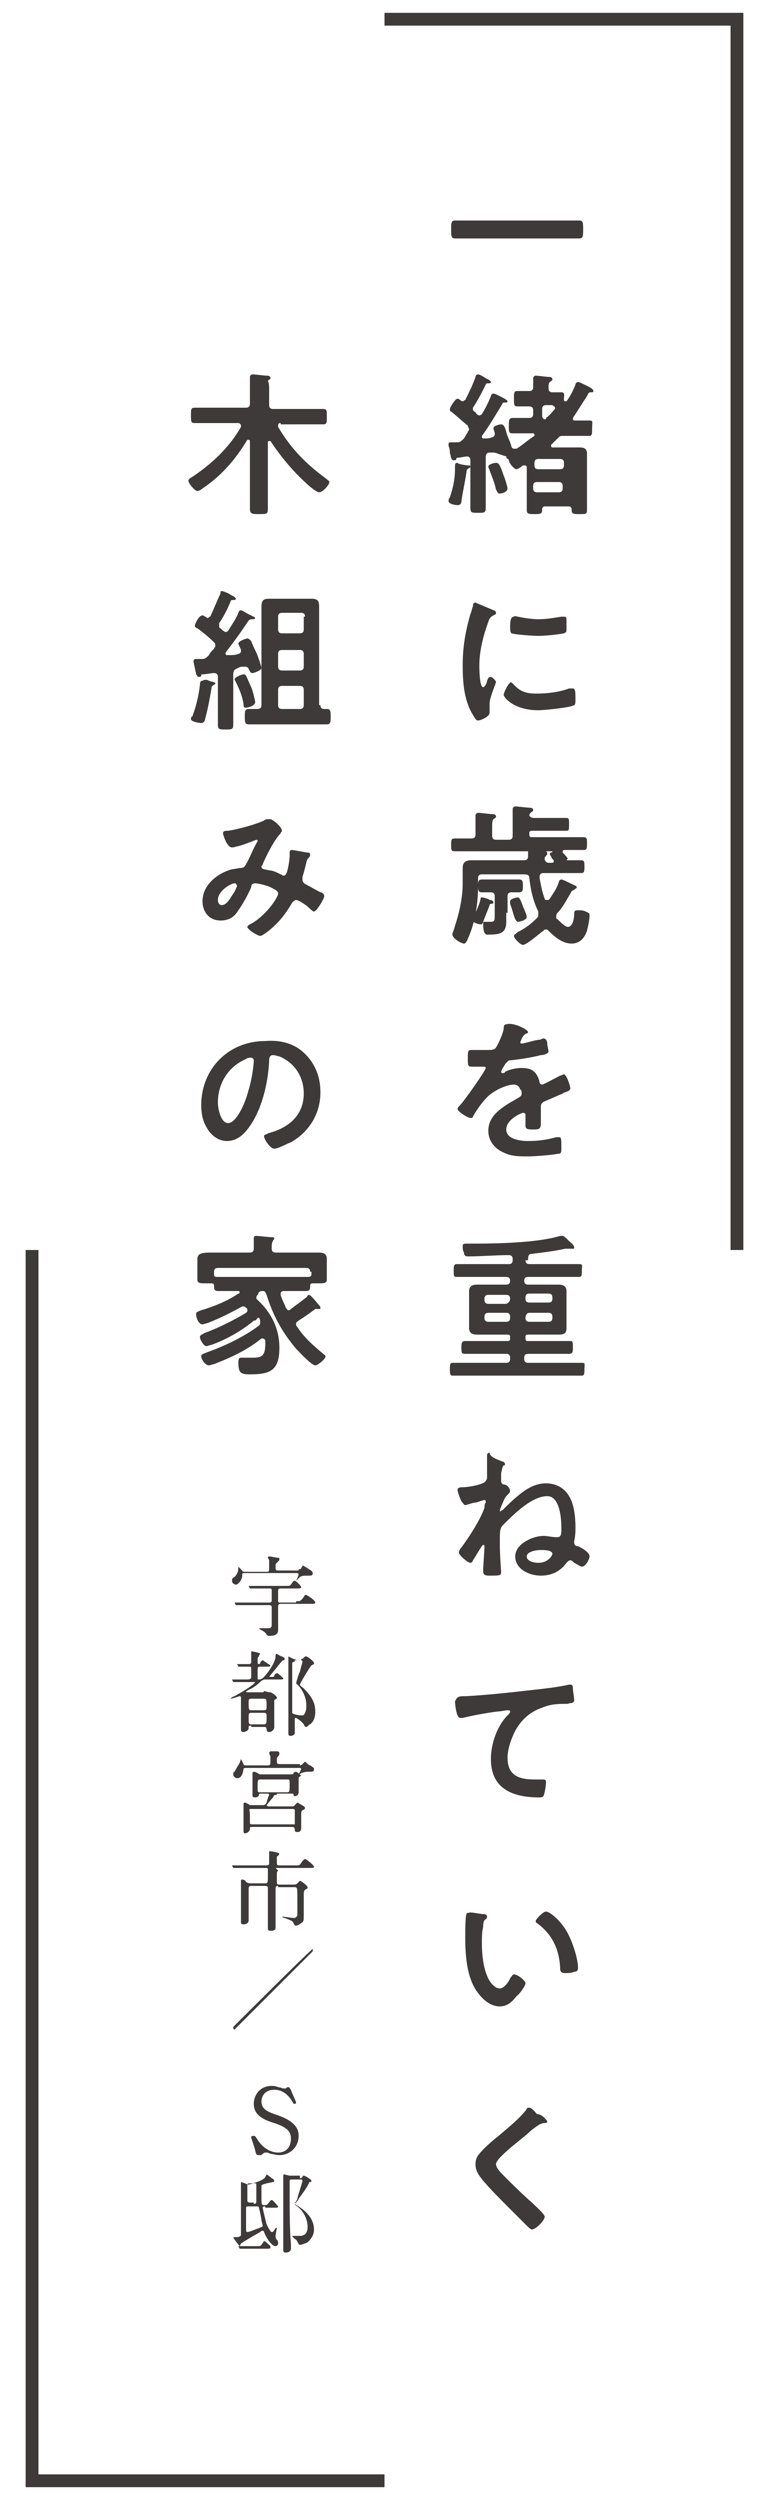 <svg version="1.1" xmlns="http://www.w3.org/2000/svg" xmlns:xlink="http://www.w3.org/1999/xlink" x="0px" y="0px" width="100%" height="100%" viewBox="0 0 60 195" style="enable-background:new 0 0 60 195;" xml:space="preserve">
<style type="text/css">
	.st0{fill:#3E3A39;}
	.st1{fill:none;stroke:#3E3A39;stroke-miterlimit:10;}
@-webkit-keyframes animate-svg-stroke-1{0%{stroke-dashoffset:24.905px;stroke-dasharray:24.905px}100%{stroke-dashoffset:0;stroke-dasharray:24.905px}}@keyframes animate-svg-stroke-1{0%{stroke-dashoffset:24.905px;stroke-dasharray:24.905px}100%{stroke-dashoffset:0;stroke-dasharray:24.905px}}@-webkit-keyframes animate-svg-fill-1{0%{fill:transparent}100%{fill:rgb(62,58,57)}}@keyframes animate-svg-fill-1{0%{fill:transparent}100%{fill:rgb(62,58,57)}}.svg-elem-1{-webkit-animation:animate-svg-stroke-1 1s cubic-bezier(0.47,0,0.745,0.715) 0s both,animate-svg-fill-1 0.7s cubic-bezier(0.47,0,0.745,0.715) 0.8s both;animation:animate-svg-stroke-1 1s cubic-bezier(0.47,0,0.745,0.715) 0s both,animate-svg-fill-1 0.7s cubic-bezier(0.47,0,0.745,0.715) 0.8s both}@-webkit-keyframes animate-svg-stroke-2{0%{stroke-dashoffset:119.169px;stroke-dasharray:119.169px}100%{stroke-dashoffset:0;stroke-dasharray:119.169px}}@keyframes animate-svg-stroke-2{0%{stroke-dashoffset:119.169px;stroke-dasharray:119.169px}100%{stroke-dashoffset:0;stroke-dasharray:119.169px}}@-webkit-keyframes animate-svg-fill-2{0%{fill:transparent}100%{fill:rgb(62,58,57)}}@keyframes animate-svg-fill-2{0%{fill:transparent}100%{fill:rgb(62,58,57)}}.svg-elem-2{-webkit-animation:animate-svg-stroke-2 1s cubic-bezier(0.47,0,0.745,0.715) 0.12s both,animate-svg-fill-2 0.7s cubic-bezier(0.47,0,0.745,0.715) 0.9s both;animation:animate-svg-stroke-2 1s cubic-bezier(0.47,0,0.745,0.715) 0.12s both,animate-svg-fill-2 0.7s cubic-bezier(0.47,0,0.745,0.715) 0.9s both}@-webkit-keyframes animate-svg-stroke-3{0%{stroke-dashoffset:49.859px;stroke-dasharray:49.859px}100%{stroke-dashoffset:0;stroke-dasharray:49.859px}}@keyframes animate-svg-stroke-3{0%{stroke-dashoffset:49.859px;stroke-dasharray:49.859px}100%{stroke-dashoffset:0;stroke-dasharray:49.859px}}@-webkit-keyframes animate-svg-fill-3{0%{fill:transparent}100%{fill:rgb(62,58,57)}}@keyframes animate-svg-fill-3{0%{fill:transparent}100%{fill:rgb(62,58,57)}}.svg-elem-3{-webkit-animation:animate-svg-stroke-3 1s cubic-bezier(0.47,0,0.745,0.715) 0.24s both,animate-svg-fill-3 0.7s cubic-bezier(0.47,0,0.745,0.715) 1s both;animation:animate-svg-stroke-3 1s cubic-bezier(0.47,0,0.745,0.715) 0.24s both,animate-svg-fill-3 0.7s cubic-bezier(0.47,0,0.745,0.715) 1s both}@-webkit-keyframes animate-svg-stroke-4{0%{stroke-dashoffset:125.549px;stroke-dasharray:125.549px}100%{stroke-dashoffset:0;stroke-dasharray:125.549px}}@keyframes animate-svg-stroke-4{0%{stroke-dashoffset:125.549px;stroke-dasharray:125.549px}100%{stroke-dashoffset:0;stroke-dasharray:125.549px}}@-webkit-keyframes animate-svg-fill-4{0%{fill:transparent}100%{fill:rgb(62,58,57)}}@keyframes animate-svg-fill-4{0%{fill:transparent}100%{fill:rgb(62,58,57)}}.svg-elem-4{-webkit-animation:animate-svg-stroke-4 1s cubic-bezier(0.47,0,0.745,0.715) 0.36s both,animate-svg-fill-4 0.7s cubic-bezier(0.47,0,0.745,0.715) 1.1s both;animation:animate-svg-stroke-4 1s cubic-bezier(0.47,0,0.745,0.715) 0.36s both,animate-svg-fill-4 0.7s cubic-bezier(0.47,0,0.745,0.715) 1.1s both}@-webkit-keyframes animate-svg-stroke-5{0%{stroke-dashoffset:62.725px;stroke-dasharray:62.725px}100%{stroke-dashoffset:0;stroke-dasharray:62.725px}}@keyframes animate-svg-stroke-5{0%{stroke-dashoffset:62.725px;stroke-dasharray:62.725px}100%{stroke-dashoffset:0;stroke-dasharray:62.725px}}@-webkit-keyframes animate-svg-fill-5{0%{fill:transparent}100%{fill:rgb(62,58,57)}}@keyframes animate-svg-fill-5{0%{fill:transparent}100%{fill:rgb(62,58,57)}}.svg-elem-5{-webkit-animation:animate-svg-stroke-5 1s cubic-bezier(0.47,0,0.745,0.715) 0.48s both,animate-svg-fill-5 0.7s cubic-bezier(0.47,0,0.745,0.715) 1.2s both;animation:animate-svg-stroke-5 1s cubic-bezier(0.47,0,0.745,0.715) 0.48s both,animate-svg-fill-5 0.7s cubic-bezier(0.47,0,0.745,0.715) 1.2s both}@-webkit-keyframes animate-svg-stroke-6{0%{stroke-dashoffset:121.033px;stroke-dasharray:121.033px}100%{stroke-dashoffset:0;stroke-dasharray:121.033px}}@keyframes animate-svg-stroke-6{0%{stroke-dashoffset:121.033px;stroke-dasharray:121.033px}100%{stroke-dashoffset:0;stroke-dasharray:121.033px}}@-webkit-keyframes animate-svg-fill-6{0%{fill:transparent}100%{fill:rgb(62,58,57)}}@keyframes animate-svg-fill-6{0%{fill:transparent}100%{fill:rgb(62,58,57)}}.svg-elem-6{-webkit-animation:animate-svg-stroke-6 1s cubic-bezier(0.47,0,0.745,0.715) 0.6s both,animate-svg-fill-6 0.7s cubic-bezier(0.47,0,0.745,0.715) 1.3s both;animation:animate-svg-stroke-6 1s cubic-bezier(0.47,0,0.745,0.715) 0.6s both,animate-svg-fill-6 0.7s cubic-bezier(0.47,0,0.745,0.715) 1.3s both}@-webkit-keyframes animate-svg-stroke-7{0%{stroke-dashoffset:67.534px;stroke-dasharray:67.534px}100%{stroke-dashoffset:0;stroke-dasharray:67.534px}}@keyframes animate-svg-stroke-7{0%{stroke-dashoffset:67.534px;stroke-dasharray:67.534px}100%{stroke-dashoffset:0;stroke-dasharray:67.534px}}@-webkit-keyframes animate-svg-fill-7{0%{fill:transparent}100%{fill:rgb(62,58,57)}}@keyframes animate-svg-fill-7{0%{fill:transparent}100%{fill:rgb(62,58,57)}}.svg-elem-7{-webkit-animation:animate-svg-stroke-7 1s cubic-bezier(0.47,0,0.745,0.715) 0.72s both,animate-svg-fill-7 0.7s cubic-bezier(0.47,0,0.745,0.715) 1.4s both;animation:animate-svg-stroke-7 1s cubic-bezier(0.47,0,0.745,0.715) 0.72s both,animate-svg-fill-7 0.7s cubic-bezier(0.47,0,0.745,0.715) 1.4s both}@-webkit-keyframes animate-svg-stroke-8{0%{stroke-dashoffset:40.943px;stroke-dasharray:40.943px}100%{stroke-dashoffset:0;stroke-dasharray:40.943px}}@keyframes animate-svg-stroke-8{0%{stroke-dashoffset:40.943px;stroke-dasharray:40.943px}100%{stroke-dashoffset:0;stroke-dasharray:40.943px}}@-webkit-keyframes animate-svg-fill-8{0%{fill:transparent}100%{fill:rgb(62,58,57)}}@keyframes animate-svg-fill-8{0%{fill:transparent}100%{fill:rgb(62,58,57)}}.svg-elem-8{-webkit-animation:animate-svg-stroke-8 1s cubic-bezier(0.47,0,0.745,0.715) 0.84s both,animate-svg-fill-8 0.7s cubic-bezier(0.47,0,0.745,0.715) 1.5s both;animation:animate-svg-stroke-8 1s cubic-bezier(0.47,0,0.745,0.715) 0.84s both,animate-svg-fill-8 0.7s cubic-bezier(0.47,0,0.745,0.715) 1.5s both}@-webkit-keyframes animate-svg-stroke-9{0%{stroke-dashoffset:36.677px;stroke-dasharray:36.677px}100%{stroke-dashoffset:0;stroke-dasharray:36.677px}}@keyframes animate-svg-stroke-9{0%{stroke-dashoffset:36.677px;stroke-dasharray:36.677px}100%{stroke-dashoffset:0;stroke-dasharray:36.677px}}@-webkit-keyframes animate-svg-fill-9{0%{fill:transparent}100%{fill:rgb(62,58,57)}}@keyframes animate-svg-fill-9{0%{fill:transparent}100%{fill:rgb(62,58,57)}}.svg-elem-9{-webkit-animation:animate-svg-stroke-9 1s cubic-bezier(0.47,0,0.745,0.715) 0.96s both,animate-svg-fill-9 0.7s cubic-bezier(0.47,0,0.745,0.715) 1.6s both;animation:animate-svg-stroke-9 1s cubic-bezier(0.47,0,0.745,0.715) 0.96s both,animate-svg-fill-9 0.7s cubic-bezier(0.47,0,0.745,0.715) 1.6s both}@-webkit-keyframes animate-svg-stroke-10{0%{stroke-dashoffset:29.36px;stroke-dasharray:29.36px}100%{stroke-dashoffset:0;stroke-dasharray:29.36px}}@keyframes animate-svg-stroke-10{0%{stroke-dashoffset:29.36px;stroke-dasharray:29.36px}100%{stroke-dashoffset:0;stroke-dasharray:29.36px}}@-webkit-keyframes animate-svg-fill-10{0%{fill:transparent}100%{fill:rgb(62,58,57)}}@keyframes animate-svg-fill-10{0%{fill:transparent}100%{fill:rgb(62,58,57)}}.svg-elem-10{-webkit-animation:animate-svg-stroke-10 1s cubic-bezier(0.47,0,0.745,0.715) 1.08s both,animate-svg-fill-10 0.7s cubic-bezier(0.47,0,0.745,0.715) 1.7s both;animation:animate-svg-stroke-10 1s cubic-bezier(0.47,0,0.745,0.715) 1.08s both,animate-svg-fill-10 0.7s cubic-bezier(0.47,0,0.745,0.715) 1.7s both}@-webkit-keyframes animate-svg-stroke-11{0%{stroke-dashoffset:66.173px;stroke-dasharray:66.173px}100%{stroke-dashoffset:0;stroke-dasharray:66.173px}}@keyframes animate-svg-stroke-11{0%{stroke-dashoffset:66.173px;stroke-dasharray:66.173px}100%{stroke-dashoffset:0;stroke-dasharray:66.173px}}@-webkit-keyframes animate-svg-fill-11{0%{fill:transparent}100%{fill:rgb(62,58,57)}}@keyframes animate-svg-fill-11{0%{fill:transparent}100%{fill:rgb(62,58,57)}}.svg-elem-11{-webkit-animation:animate-svg-stroke-11 1s cubic-bezier(0.47,0,0.745,0.715) 1.2s both,animate-svg-fill-11 0.7s cubic-bezier(0.47,0,0.745,0.715) 1.8s both;animation:animate-svg-stroke-11 1s cubic-bezier(0.47,0,0.745,0.715) 1.2s both,animate-svg-fill-11 0.7s cubic-bezier(0.47,0,0.745,0.715) 1.8s both}@-webkit-keyframes animate-svg-stroke-12{0%{stroke-dashoffset:111.45px;stroke-dasharray:111.45px}100%{stroke-dashoffset:0;stroke-dasharray:111.45px}}@keyframes animate-svg-stroke-12{0%{stroke-dashoffset:111.45px;stroke-dasharray:111.45px}100%{stroke-dashoffset:0;stroke-dasharray:111.45px}}@-webkit-keyframes animate-svg-fill-12{0%{fill:transparent}100%{fill:rgb(62,58,57)}}@keyframes animate-svg-fill-12{0%{fill:transparent}100%{fill:rgb(62,58,57)}}.svg-elem-12{-webkit-animation:animate-svg-stroke-12 1s cubic-bezier(0.47,0,0.745,0.715) 1.32s both,animate-svg-fill-12 0.7s cubic-bezier(0.47,0,0.745,0.715) 1.9s both;animation:animate-svg-stroke-12 1s cubic-bezier(0.47,0,0.745,0.715) 1.32s both,animate-svg-fill-12 0.7s cubic-bezier(0.47,0,0.745,0.715) 1.9s both}@-webkit-keyframes animate-svg-stroke-13{0%{stroke-dashoffset:56.526px;stroke-dasharray:56.526px}100%{stroke-dashoffset:0;stroke-dasharray:56.526px}}@keyframes animate-svg-stroke-13{0%{stroke-dashoffset:56.526px;stroke-dasharray:56.526px}100%{stroke-dashoffset:0;stroke-dasharray:56.526px}}@-webkit-keyframes animate-svg-fill-13{0%{fill:transparent}100%{fill:rgb(62,58,57)}}@keyframes animate-svg-fill-13{0%{fill:transparent}100%{fill:rgb(62,58,57)}}.svg-elem-13{-webkit-animation:animate-svg-stroke-13 1s cubic-bezier(0.47,0,0.745,0.715) 1.44s both,animate-svg-fill-13 0.7s cubic-bezier(0.47,0,0.745,0.715) 2s both;animation:animate-svg-stroke-13 1s cubic-bezier(0.47,0,0.745,0.715) 1.44s both,animate-svg-fill-13 0.7s cubic-bezier(0.47,0,0.745,0.715) 2s both}@-webkit-keyframes animate-svg-stroke-14{0%{stroke-dashoffset:57.7px;stroke-dasharray:57.7px}100%{stroke-dashoffset:0;stroke-dasharray:57.7px}}@keyframes animate-svg-stroke-14{0%{stroke-dashoffset:57.7px;stroke-dasharray:57.7px}100%{stroke-dashoffset:0;stroke-dasharray:57.7px}}@-webkit-keyframes animate-svg-fill-14{0%{fill:transparent}100%{fill:rgb(62,58,57)}}@keyframes animate-svg-fill-14{0%{fill:transparent}100%{fill:rgb(62,58,57)}}.svg-elem-14{-webkit-animation:animate-svg-stroke-14 1s cubic-bezier(0.47,0,0.745,0.715) 1.56s both,animate-svg-fill-14 0.7s cubic-bezier(0.47,0,0.745,0.715) 2.1s both;animation:animate-svg-stroke-14 1s cubic-bezier(0.47,0,0.745,0.715) 1.56s both,animate-svg-fill-14 0.7s cubic-bezier(0.47,0,0.745,0.715) 2.1s both}@-webkit-keyframes animate-svg-stroke-15{0%{stroke-dashoffset:106.476px;stroke-dasharray:106.476px}100%{stroke-dashoffset:0;stroke-dasharray:106.476px}}@keyframes animate-svg-stroke-15{0%{stroke-dashoffset:106.476px;stroke-dasharray:106.476px}100%{stroke-dashoffset:0;stroke-dasharray:106.476px}}@-webkit-keyframes animate-svg-fill-15{0%{fill:transparent}100%{fill:rgb(62,58,57)}}@keyframes animate-svg-fill-15{0%{fill:transparent}100%{fill:rgb(62,58,57)}}.svg-elem-15{-webkit-animation:animate-svg-stroke-15 1s cubic-bezier(0.47,0,0.745,0.715) 1.68s both,animate-svg-fill-15 0.7s cubic-bezier(0.47,0,0.745,0.715) 2.2s both;animation:animate-svg-stroke-15 1s cubic-bezier(0.47,0,0.745,0.715) 1.68s both,animate-svg-fill-15 0.7s cubic-bezier(0.47,0,0.745,0.715) 2.2s both}@-webkit-keyframes animate-svg-stroke-16{0%{stroke-dashoffset:125.5px;stroke-dasharray:125.5px}100%{stroke-dashoffset:0;stroke-dasharray:125.5px}}@keyframes animate-svg-stroke-16{0%{stroke-dashoffset:125.5px;stroke-dasharray:125.5px}100%{stroke-dashoffset:0;stroke-dasharray:125.5px}}.svg-elem-16{-webkit-animation:animate-svg-stroke-16 1s cubic-bezier(0.47,0,0.745,0.715) 1.8s both,animate-svg-fill-16 0.7s cubic-bezier(0.47,0,0.745,0.715) 2.3s both;animation:animate-svg-stroke-16 1s cubic-bezier(0.47,0,0.745,0.715) 1.8s both,animate-svg-fill-16 0.7s cubic-bezier(0.47,0,0.745,0.715) 2.3s both}@-webkit-keyframes animate-svg-stroke-17{0%{stroke-dashoffset:125.5px;stroke-dasharray:125.5px}100%{stroke-dashoffset:0;stroke-dasharray:125.5px}}@keyframes animate-svg-stroke-17{0%{stroke-dashoffset:125.5px;stroke-dasharray:125.5px}100%{stroke-dashoffset:0;stroke-dasharray:125.5px}}.svg-elem-17{-webkit-animation:animate-svg-stroke-17 1s cubic-bezier(0.47,0,0.745,0.715) 1.92s both,animate-svg-fill-17 0.7s cubic-bezier(0.47,0,0.745,0.715) 2.4s both;animation:animate-svg-stroke-17 1s cubic-bezier(0.47,0,0.745,0.715) 1.92s both,animate-svg-fill-17 0.7s cubic-bezier(0.47,0,0.745,0.715) 2.4s both}@-webkit-keyframes animate-svg-stroke-18{0%{stroke-dashoffset:49.564px;stroke-dasharray:49.564px}100%{stroke-dashoffset:0;stroke-dasharray:49.564px}}@keyframes animate-svg-stroke-18{0%{stroke-dashoffset:49.564px;stroke-dasharray:49.564px}100%{stroke-dashoffset:0;stroke-dasharray:49.564px}}@-webkit-keyframes animate-svg-fill-18{0%{fill:transparent}100%{fill:rgb(62,58,57)}}@keyframes animate-svg-fill-18{0%{fill:transparent}100%{fill:rgb(62,58,57)}}.svg-elem-18{-webkit-animation:animate-svg-stroke-18 1s cubic-bezier(0.47,0,0.745,0.715) 2.04s both,animate-svg-fill-18 0.7s cubic-bezier(0.47,0,0.745,0.715) 2.5s both;animation:animate-svg-stroke-18 1s cubic-bezier(0.47,0,0.745,0.715) 2.04s both,animate-svg-fill-18 0.7s cubic-bezier(0.47,0,0.745,0.715) 2.5s both}@-webkit-keyframes animate-svg-stroke-19{0%{stroke-dashoffset:75.285px;stroke-dasharray:75.285px}100%{stroke-dashoffset:0;stroke-dasharray:75.285px}}@keyframes animate-svg-stroke-19{0%{stroke-dashoffset:75.285px;stroke-dasharray:75.285px}100%{stroke-dashoffset:0;stroke-dasharray:75.285px}}@-webkit-keyframes animate-svg-fill-19{0%{fill:transparent}100%{fill:rgb(62,58,57)}}@keyframes animate-svg-fill-19{0%{fill:transparent}100%{fill:rgb(62,58,57)}}.svg-elem-19{-webkit-animation:animate-svg-stroke-19 1s cubic-bezier(0.47,0,0.745,0.715) 2.16s both,animate-svg-fill-19 0.7s cubic-bezier(0.47,0,0.745,0.715) 2.6s both;animation:animate-svg-stroke-19 1s cubic-bezier(0.47,0,0.745,0.715) 2.16s both,animate-svg-fill-19 0.7s cubic-bezier(0.47,0,0.745,0.715) 2.6s both}@-webkit-keyframes animate-svg-stroke-20{0%{stroke-dashoffset:63.236px;stroke-dasharray:63.236px}100%{stroke-dashoffset:0;stroke-dasharray:63.236px}}@keyframes animate-svg-stroke-20{0%{stroke-dashoffset:63.236px;stroke-dasharray:63.236px}100%{stroke-dashoffset:0;stroke-dasharray:63.236px}}@-webkit-keyframes animate-svg-fill-20{0%{fill:transparent}100%{fill:rgb(62,58,57)}}@keyframes animate-svg-fill-20{0%{fill:transparent}100%{fill:rgb(62,58,57)}}.svg-elem-20{-webkit-animation:animate-svg-stroke-20 1s cubic-bezier(0.47,0,0.745,0.715) 2.28s both,animate-svg-fill-20 0.7s cubic-bezier(0.47,0,0.745,0.715) 2.7s both;animation:animate-svg-stroke-20 1s cubic-bezier(0.47,0,0.745,0.715) 2.28s both,animate-svg-fill-20 0.7s cubic-bezier(0.47,0,0.745,0.715) 2.7s both}@-webkit-keyframes animate-svg-stroke-21{0%{stroke-dashoffset:49.996px;stroke-dasharray:49.996px}100%{stroke-dashoffset:0;stroke-dasharray:49.996px}}@keyframes animate-svg-stroke-21{0%{stroke-dashoffset:49.996px;stroke-dasharray:49.996px}100%{stroke-dashoffset:0;stroke-dasharray:49.996px}}@-webkit-keyframes animate-svg-fill-21{0%{fill:transparent}100%{fill:rgb(62,58,57)}}@keyframes animate-svg-fill-21{0%{fill:transparent}100%{fill:rgb(62,58,57)}}.svg-elem-21{-webkit-animation:animate-svg-stroke-21 1s cubic-bezier(0.47,0,0.745,0.715) 2.4s both,animate-svg-fill-21 0.7s cubic-bezier(0.47,0,0.745,0.715) 2.8s both;animation:animate-svg-stroke-21 1s cubic-bezier(0.47,0,0.745,0.715) 2.4s both,animate-svg-fill-21 0.7s cubic-bezier(0.47,0,0.745,0.715) 2.8s both}@-webkit-keyframes animate-svg-stroke-22{0%{stroke-dashoffset:19.873px;stroke-dasharray:19.873px}100%{stroke-dashoffset:0;stroke-dasharray:19.873px}}@keyframes animate-svg-stroke-22{0%{stroke-dashoffset:19.873px;stroke-dasharray:19.873px}100%{stroke-dashoffset:0;stroke-dasharray:19.873px}}@-webkit-keyframes animate-svg-fill-22{0%{fill:transparent}100%{fill:rgb(62,58,57)}}@keyframes animate-svg-fill-22{0%{fill:transparent}100%{fill:rgb(62,58,57)}}.svg-elem-22{-webkit-animation:animate-svg-stroke-22 1s cubic-bezier(0.47,0,0.745,0.715) 2.52s both,animate-svg-fill-22 0.7s cubic-bezier(0.47,0,0.745,0.715) 2.9s both;animation:animate-svg-stroke-22 1s cubic-bezier(0.47,0,0.745,0.715) 2.52s both,animate-svg-fill-22 0.7s cubic-bezier(0.47,0,0.745,0.715) 2.9s both}@-webkit-keyframes animate-svg-stroke-23{0%{stroke-dashoffset:29.251px;stroke-dasharray:29.251px}100%{stroke-dashoffset:0;stroke-dasharray:29.251px}}@keyframes animate-svg-stroke-23{0%{stroke-dashoffset:29.251px;stroke-dasharray:29.251px}100%{stroke-dashoffset:0;stroke-dasharray:29.251px}}@-webkit-keyframes animate-svg-fill-23{0%{fill:transparent}100%{fill:rgb(62,58,57)}}@keyframes animate-svg-fill-23{0%{fill:transparent}100%{fill:rgb(62,58,57)}}.svg-elem-23{-webkit-animation:animate-svg-stroke-23 1s cubic-bezier(0.47,0,0.745,0.715) 2.64s both,animate-svg-fill-23 0.7s cubic-bezier(0.47,0,0.745,0.715) 3s both;animation:animate-svg-stroke-23 1s cubic-bezier(0.47,0,0.745,0.715) 2.64s both,animate-svg-fill-23 0.7s cubic-bezier(0.47,0,0.745,0.715) 3s both}@-webkit-keyframes animate-svg-stroke-24{0%{stroke-dashoffset:69.473px;stroke-dasharray:69.473px}100%{stroke-dashoffset:0;stroke-dasharray:69.473px}}@keyframes animate-svg-stroke-24{0%{stroke-dashoffset:69.473px;stroke-dasharray:69.473px}100%{stroke-dashoffset:0;stroke-dasharray:69.473px}}@-webkit-keyframes animate-svg-fill-24{0%{fill:transparent}100%{fill:rgb(62,58,57)}}@keyframes animate-svg-fill-24{0%{fill:transparent}100%{fill:rgb(62,58,57)}}.svg-elem-24{-webkit-animation:animate-svg-stroke-24 1s cubic-bezier(0.47,0,0.745,0.715) 2.76s both,animate-svg-fill-24 0.7s cubic-bezier(0.47,0,0.745,0.715) 3.1s both;animation:animate-svg-stroke-24 1s cubic-bezier(0.47,0,0.745,0.715) 2.76s both,animate-svg-fill-24 0.7s cubic-bezier(0.47,0,0.745,0.715) 3.1s both}
</style>
<g>
	<g>
		<g>
			<path class="st0 svg-elem-1" d="M37.1,18.6c-0.5,0-1.1,0-1.6,0c-0.3,0-0.3-0.2-0.3-0.7c0-0.5,0-0.7,0.3-0.7c0.5,0,1.1,0,1.6,0h6.5
				c0.5,0,1.1,0,1.6,0c0.3,0,0.3,0.2,0.3,0.7c0,0.5,0,0.7-0.3,0.7c-0.5,0-1.1,0-1.6,0H37.1z"></path>
			<path class="st0 svg-elem-2" d="M36.5,36.3c0.1,0,0.2,0,0.2,0.1c0,0.1-0.1,0.1-0.1,0.1c-0.1,0.1-0.2,0.1-0.2,0.3c-0.1,0.7-0.3,1.6-0.4,2.3
				c0,0.2-0.1,0.3-0.3,0.3c-0.2,0-0.7-0.1-0.7-0.3c0-0.1,0-0.2,0.1-0.3c0.4-1.2,0.4-1.9,0.4-2.3c0-0.3,0-0.4,0.2-0.4
				C35.7,36.2,36.4,36.3,36.5,36.3z M38.5,35.3L38.5,35.3c-0.2,0-0.3,0-0.3,0c-0.2,0-0.3,0.1-0.3,0.4V38c0,0.5,0,1.1,0,1.6
				c0,0.4-0.1,0.4-0.6,0.4c-0.5,0-0.6,0-0.6-0.4c0-0.5,0-1.1,0-1.6v-2.1c0-0.2-0.1-0.3-0.3-0.3l-0.6,0.1c-0.1,0-0.2,0-0.2,0.1
				c0,0.1-0.1,0.1-0.2,0.1c-0.2,0-0.2-0.2-0.3-0.6c0-0.1,0-0.3-0.1-0.5c0,0,0-0.1,0-0.2c0-0.1,0.1-0.1,0.3-0.1c0.1,0,0.3,0,0.4,0
				c0.2,0,0.3-0.1,0.5-0.3l0.3-0.5c0-0.1,0.1-0.1,0.1-0.2c0-0.1-0.1-0.2-0.1-0.3c-0.5-0.4-0.8-0.7-1.3-1.1c-0.1,0-0.1-0.1-0.1-0.2
				c0-0.1,0.4-0.8,0.6-0.8c0.1,0,0.2,0.1,0.2,0.1c0,0,0.1,0.1,0.2,0.1c0.1,0,0.1-0.1,0.2-0.1c0.3-0.6,0.6-1.2,0.8-1.8
				c0-0.1,0.1-0.2,0.2-0.2c0.1,0,0.3,0.1,0.6,0.3c0.2,0.1,0.4,0.2,0.4,0.3c0,0.1-0.1,0.1-0.2,0.1c-0.1,0-0.2,0-0.2,0.1
				c-0.3,0.6-0.6,1.2-1,1.8c0,0,0,0.1,0,0.1c0,0.1,0,0.1,0.1,0.2c0.1,0,0.1,0.1,0.2,0.2c0,0,0.1,0.1,0.2,0.1c0.1,0,0.2-0.1,0.2-0.1
				c0.3-0.5,0.5-0.9,0.7-1.4c0-0.1,0.1-0.2,0.2-0.2c0.1,0,0.3,0.1,0.5,0.2c0.2,0.1,0.6,0.3,0.6,0.4c0,0.1-0.1,0.1-0.2,0.1
				c-0.1,0-0.2,0-0.2,0.1c-0.5,0.8-1,1.7-1.6,2.5c0,0,0,0.1,0,0.1c0,0.1,0.1,0.1,0.2,0.1c0.2,0,0.4,0,0.6-0.1c0.1,0,0.2-0.1,0.2-0.2
				c0,0,0-0.1,0-0.1c0-0.1-0.1-0.3-0.1-0.4c0-0.2,0.5-0.3,0.6-0.3c0.2,0,0.3,0.2,0.4,0.6c0.1,0.4,0.3,0.7,0.4,1.1
				c0,0.1,0.1,0.2,0.2,0.2c0.1,0,0.1,0,0.2,0c0.5-0.3,0.9-0.7,1.4-1c0,0,0-0.1,0-0.1c0-0.1-0.1-0.1-0.1-0.1h-0.4c-0.4,0-0.8,0-1.2,0
				c-0.3,0-0.3-0.1-0.3-0.6c0-0.4,0-0.6,0.3-0.6c0.4,0,0.8,0,1.2,0h0.1c0.2,0,0.3-0.1,0.3-0.3V32c0-0.2-0.1-0.3-0.3-0.3
				c-0.2,0-0.7,0-0.9,0c-0.3,0-0.3-0.1-0.3-0.6s0-0.6,0.3-0.6s0.6,0,0.9,0c0.2,0,0.3-0.1,0.3-0.3c0-0.2,0-0.4,0-0.6c0,0,0-0.1,0-0.1
				c0-0.1,0.1-0.2,0.2-0.2c0.1,0,0.9,0.1,1,0.1c0.1,0,0.3,0,0.3,0.2c0,0.1-0.1,0.1-0.2,0.2c-0.1,0.1-0.1,0.2-0.1,0.4v0.1
				c0,0.2,0.1,0.3,0.3,0.3c0.2,0,0.5,0,0.7,0c0.3,0,0.2,0.2,0.2,0.6c0,0,0,0.1,0.1,0.1c0,0,0,0,0.1,0c0.3-0.4,0.5-0.8,0.7-1.3
				c0-0.1,0.1-0.2,0.2-0.2s0.3,0.1,0.5,0.2s0.7,0.3,0.7,0.5c0,0.1-0.1,0.1-0.2,0.1c-0.2,0-0.2,0.1-0.3,0.3c-0.4,0.6-0.7,1.1-1.1,1.7
				c0,0,0,0.1,0,0.1c0,0.1,0.1,0.1,0.2,0.1c0.4,0,0.7,0,1.1,0c0.3,0,0.2,0.1,0.2,0.6c0,0.4,0,0.6-0.2,0.6c-0.4,0-0.8,0-1.2,0h-0.8
				c-0.3,0-0.3,0-0.5,0.2c-0.2,0.2-0.3,0.3-0.5,0.5c0,0,0,0.1,0,0.1c0,0.1,0.1,0.1,0.1,0.1h1.3c0.3,0,0.5,0,0.8,0
				c0.4,0,0.6,0.1,0.6,0.5c0,0.2,0,0.5,0,0.7v2.8c0,0.3,0,0.6,0,0.9c0,0.3-0.1,0.3-0.6,0.3c-0.4,0-0.6,0-0.6-0.3c0,0,0-0.1,0-0.1
				c0-0.1-0.1-0.2-0.2-0.2h-1.9c-0.1,0-0.2,0.1-0.2,0.2v0.1c0,0.3-0.2,0.3-0.6,0.3s-0.6,0-0.6-0.3c0-0.3,0-0.6,0-1v-2.3
				c0-0.1,0-0.2-0.2-0.2c0,0-0.1,0-0.1,0c-0.1,0.1-0.4,0.3-0.5,0.3c-0.2,0-0.6-0.5-0.6-0.7c0-0.1-0.1-0.1-0.1-0.1
				c-0.1-0.1-0.1-0.1-0.1-0.2C38.8,35.4,38.7,35.3,38.5,35.3z M39,38.5c-0.2,0-0.2-0.2-0.3-0.3c-0.1-0.5-0.3-1-0.5-1.5
				c0-0.1-0.1-0.2-0.1-0.3c0-0.2,0.5-0.3,0.6-0.3c0.2,0,0.3,0.1,0.6,1c0.1,0.2,0.3,0.9,0.3,1C39.6,38.4,39.1,38.5,39,38.5z
				 M43.7,36.6c0.2,0,0.3-0.1,0.3-0.3v-0.2c0-0.2-0.1-0.3-0.3-0.3h-1.7c-0.2,0-0.3,0.1-0.3,0.3v0.2c0,0.2,0.1,0.3,0.3,0.3H43.7z
				 M41.6,38.1c0,0.2,0.1,0.3,0.3,0.3h1.7c0.2,0,0.3-0.1,0.3-0.3v-0.2c0-0.2-0.1-0.3-0.3-0.3h-1.7c-0.2,0-0.3,0.1-0.3,0.3V38.1z
				 M43.3,31.9c0,0,0-0.1,0-0.1c0-0.1-0.1-0.1-0.2-0.2c-0.2,0-0.3,0-0.5,0c-0.2,0-0.3,0.1-0.3,0.3v0.5c0,0.2,0.1,0.3,0.2,0.3
				c0.1,0,0.1,0,0.1-0.1C42.9,32.4,43.1,32.1,43.3,31.9z"></path>
			<path class="st0 svg-elem-3" d="M38.5,47.6c0.1,0,0.2,0.1,0.2,0.2c0,0.1,0,0.1-0.2,0.2c-0.2,0.1-0.3,0.2-0.4,0.5c-0.4,1.1-0.7,2.3-0.7,3.4
				c0,0.2,0,1.7,0.3,1.7c0.1,0,0.3-0.3,0.3-0.5c0.1-0.2,0.1-0.3,0.3-0.3c0.1,0,0.4,0.3,0.4,0.4c0,0.1-0.5,1.2-0.5,1.7
				c0,0.1,0,0.4,0,0.5c0,0.1,0,0.1,0,0.2c0,0.3-0.7,0.6-0.9,0.6c-0.2,0-0.3-0.3-0.5-0.6c-0.6-1.1-0.7-2.4-0.7-3.7
				c0-1.4,0.2-2.6,0.6-4c0.1-0.2,0.1-0.4,0.2-0.6c0-0.1,0-0.3,0.2-0.3C37.3,47.1,38.3,47.5,38.5,47.6z M40,53.3
				c0.5,0.6,1,0.8,1.8,0.8c0.9,0,1.8-0.1,2.6-0.4c0.1,0,0.2,0,0.3,0c0.2,0,0.2,0.3,0.2,0.9c0,0.1,0,0.4-0.1,0.4
				c-0.3,0.2-2.4,0.4-2.8,0.4c-1.9,0-2.7-1-2.7-1.2c0-0.2,0.4-1,0.6-1C39.9,53.2,39.9,53.3,40,53.3z M40.4,48.1
				c0.5,0.1,1.1,0.2,1.6,0.2c0.6,0,1.2-0.1,1.8-0.2c0.1,0,0.1,0,0.2,0c0.2,0,0.2,0.1,0.2,0.3c0,0.2,0,0.4,0,0.6c0,0.3,0,0.3-0.2,0.4
				c-0.5,0.1-1.5,0.2-2,0.2c-0.4,0-1.8-0.1-2.1-0.2c-0.1-0.1-0.1-0.3-0.1-0.5c0-0.6,0.1-0.8,0.3-0.8C40.2,48,40.3,48.1,40.4,48.1z"></path>
			<path class="st0 svg-elem-4" d="M44.2,67.1C44.2,67.1,44.2,67.1,44.2,67.1c0.3,0,0.8,0,1.1,0c0.3,0,0.3,0.1,0.3,0.5s0,0.5-0.3,0.5
				c-0.5,0-0.9,0-1.4,0h-1.5c-0.2,0-0.3,0.1-0.3,0.3v0.1c0.1,0.5,0.2,1.1,0.4,1.6c0,0.1,0.1,0.1,0.2,0.1c0.1,0,0.1,0,0.2-0.1
				c0.3-0.5,0.5-0.7,0.7-1.3c0-0.1,0.1-0.2,0.2-0.2c0.1,0,0.5,0.2,0.7,0.3c0.4,0.2,0.5,0.2,0.5,0.3c0,0.1-0.1,0.1-0.2,0.2
				c-0.2,0.1-0.2,0.1-0.3,0.3c-0.3,0.5-0.6,1.1-1,1.5c-0.1,0.1-0.1,0.2-0.1,0.3s0,0.2,0.1,0.2c0.2,0.2,0.6,0.6,0.8,0.6
				c0.4,0,0.5-0.7,0.5-1c0-0.2,0-0.3,0.3-0.3c0.2,0,0.4,0,0.6,0.1c0.2,0.1,0.3,0.1,0.3,0.3c0,0.3-0.1,0.8-0.2,1.2
				c-0.2,0.6-0.6,1-1.2,1c-0.7,0-1.3-0.5-1.8-1c-0.1-0.1-0.1-0.1-0.2-0.1c-0.1,0-0.1,0-0.2,0.1c-0.3,0.2-1.3,1.1-1.6,1.1
				c-0.2,0-0.7-0.5-0.7-0.7c0-0.1,0.2-0.2,0.3-0.3c0.6-0.3,1-0.6,1.5-1.1c0.1-0.1,0.1-0.2,0.1-0.3c0-0.1,0-0.1,0-0.2
				c-0.4-0.8-0.6-1.7-0.7-2.6c0-0.2-0.1-0.3-0.4-0.3h-3.3c-0.2,0-0.3,0.1-0.3,0.3v0.6c0,1.3-0.2,2.7-0.7,3.9
				c-0.1,0.2-0.2,0.6-0.4,0.6c-0.2,0-0.9-0.4-0.9-0.7c0,0,0-0.1,0-0.1c0.1-0.2,0.2-0.6,0.3-0.9c0.3-1,0.5-2,0.5-3v-0.3
				c0-0.3,0-0.6,0-0.9c0-0.5,0.3-0.6,0.7-0.6c0.4,0,0.7,0,1.1,0h3c0.2,0,0.3-0.1,0.3-0.3c0-0.1,0-0.3,0-0.4c0-0.1,0.1-0.1,0.2-0.1
				c0.1,0,1,0.1,1.1,0.1c0.1,0,0.2,0,0.2,0.2c0,0.1-0.1,0.1-0.1,0.2c-0.1,0-0.1,0.1-0.1,0.2c0,0.2,0.2,0.3,0.3,0.3H43
				c0.1,0,0.2,0,0.2-0.1c0,0,0-0.1,0-0.1c-0.1-0.1-0.2-0.2-0.2-0.3c-0.1-0.1-0.1-0.2-0.1-0.2c0-0.1,0.1-0.1,0.1-0.1
				c0,0,0.1,0,0.1-0.1c0,0-0.1,0-0.1,0h-6c-0.5,0-1,0-1.5,0c-0.3,0-0.3-0.1-0.3-0.5c0-0.4,0-0.5,0.3-0.5c0.4,0,0.9,0,1.3,0
				c0.2,0,0.3-0.1,0.3-0.3v-0.5c0-0.3,0-0.6,0-0.9c0,0,0-0.1,0-0.1c0-0.1,0.1-0.2,0.2-0.2c0.2,0,0.9,0.1,1.1,0.1
				c0.1,0,0.3,0,0.3,0.2c0,0.1-0.1,0.1-0.2,0.2c-0.1,0.1-0.1,0.3-0.1,0.7v0.6c0,0.2,0.1,0.3,0.3,0.3h1c0.2,0,0.3-0.1,0.3-0.3V64
				c0-0.3,0-0.6,0-0.8c0,0,0-0.1,0-0.1c0-0.1,0.1-0.2,0.2-0.2c0.2,0,0.9,0.1,1.1,0.1c0.1,0,0.3,0,0.3,0.2c0,0.1-0.1,0.1-0.2,0.2
				c0,0-0.1,0.1-0.1,0.2c0,0.1,0.2,0.2,0.3,0.2h1.4c0.4,0,0.8,0,1.2,0c0.2,0,0.2,0.1,0.2,0.5c0,0.4,0,0.5-0.2,0.5
				c-0.4,0-0.8,0-1.2,0h-1.5c-0.2,0-0.2,0.1-0.2,0.2v0.1c0,0.2,0.1,0.2,0.2,0.2H44c0.5,0,1,0,1.5,0c0.3,0,0.3,0.1,0.3,0.5
				s0,0.5-0.3,0.5c-0.5,0-0.9,0-1.4,0c-0.1,0-0.2,0-0.2,0.1c0,0,0,0.1,0,0.1c0.1,0.1,0.4,0.4,0.4,0.5C44.3,66.9,44.3,67,44.2,67.1
				C44.2,67,44.2,67,44.2,67.1z M38.3,70.5c-0.1,0-0.1,0.1-0.1,0.1c-0.1,0.3-0.4,1-0.5,1.3c0,0.1-0.1,0.2-0.2,0.2
				c-0.1,0-0.6-0.1-0.6-0.3c0,0,0-0.1,0-0.2c0.2-0.4,0.5-1,0.6-1.5c0-0.1,0-0.1,0.1-0.1s0.5,0.1,0.6,0.2c0.2,0,0.3,0.1,0.3,0.2
				S38.3,70.5,38.3,70.5z M39.5,71.2c0,0.2,0,0.5,0,0.7c0,0.9-0.5,1-1.4,1c-0.1,0-0.4,0.1-0.4-0.8c0-0.2,0-0.2,0.2-0.2
				c0.1,0,0.2,0,0.4,0c0.3,0,0.3-0.1,0.3-0.6v-1.4c0-0.2-0.1-0.3-0.3-0.3c-0.2,0-0.6,0-0.7,0c-0.3,0-0.3-0.2-0.3-0.5s0-0.5,0.3-0.5
				c0.3,0,0.6,0,0.9,0h1.1c0.3,0,0.6,0,0.9,0c0.3,0,0.3,0.2,0.3,0.5c0,0.3,0,0.5-0.3,0.5c-0.1,0-0.4,0-0.6,0c-0.2,0-0.3,0.1-0.3,0.3
				V71.2z M40.4,71.9c-0.1,0-0.1-0.1-0.2-0.2c-0.2-0.5-0.2-0.7-0.4-1.2c0-0.1,0-0.1,0-0.2c0-0.2,0.5-0.3,0.6-0.3
				c0.1,0,0.2,0.1,0.4,0.7c0.1,0.2,0.3,0.7,0.3,0.8C41.1,71.8,40.5,71.9,40.4,71.9z"></path>
			<path class="st0 svg-elem-5" d="M41.2,80.5c0,0.1-0.1,0.1-0.1,0.1c-0.2,0.1-0.2,0.1-0.4,0.4c0,0.1-0.1,0.2-0.1,0.3c0,0.1,0.1,0.1,0.1,0.1
				c0.2,0,1.1-0.3,1.4-0.3c0.1,0,0.2-0.1,0.3-0.1c0.2,0,0.3,0.2,0.3,0.4c0,0.2,0.1,0.5,0.1,0.6c0,0.2-0.4,0.3-0.6,0.3
				c-0.8,0.2-1.5,0.3-2.3,0.4c-0.2,0-0.2,0-0.4,0.2c-0.1,0.1-0.4,0.6-0.4,0.7c0,0,0,0.1,0.1,0.1c0.1,0,0.2,0,0.2-0.1
				c0.4-0.2,0.9-0.3,1.3-0.3c0.8,0,1.2,0.3,1.4,1.1c0,0.1,0.1,0.2,0.2,0.2c0.1,0,1.2-0.6,1.4-0.7c0.1,0,0.2-0.1,0.3-0.1
				c0.2,0,0.5,0.9,0.5,1.1c0,0.1-0.1,0.2-0.4,0.3c0,0-0.1,0-0.2,0.1c-0.5,0.2-0.9,0.4-1.4,0.6c-0.2,0.1-0.3,0.2-0.3,0.4v0.2
				c0,0.4,0,0.7,0,1.1c0,0.4-0.1,0.5-0.5,0.5c-0.5,0-0.7,0-0.7-0.3c0-0.3,0-0.5,0-0.8c0-0.1,0-0.2-0.2-0.2c-0.1,0-1.3,0.5-1.3,1.3
				c0,0.8,1.2,0.9,1.7,0.9c0.8,0,1.5-0.1,2.2-0.3c0.1,0,0.2,0,0.2,0c0.2,0,0.2,0.1,0.2,0.8c0,0.4,0,0.5-0.3,0.5
				c-0.5,0.1-1.8,0.2-2.3,0.2c-0.7,0-1.3,0-1.9-0.3c-0.7-0.3-1.2-0.9-1.2-1.7c0-1.1,0.9-1.7,1.7-2.2c0.2-0.1,0.5-0.3,0.7-0.4
				c0.1-0.1,0.2-0.1,0.2-0.3c0-0.1,0-0.3-0.1-0.3c-0.1-0.3-0.3-0.4-0.5-0.4c-0.7,0-1.8,0.6-2.2,1.1c-0.3,0.3-0.8,1-1,1.4
				c0,0.1-0.1,0.1-0.2,0.1c-0.2,0-1-0.5-1-0.7c0-0.1,0.1-0.2,0.2-0.3c0.3-0.3,2-2.7,2-2.9c0-0.1-0.1-0.1-0.3-0.1c-0.2,0-0.5,0-0.8,0
				c-0.3,0-0.3-0.1-0.3-0.7c0-0.5,0-0.6,0.3-0.6c0.2,0,0.5,0,0.9,0h0.3c0.3,0,0.6,0,0.7-0.2c0.2-0.3,0.6-1.2,0.6-1.5
				c0-0.1,0-0.3,0.2-0.3C40,79.7,41.2,80.3,41.2,80.5z"></path>
			<path class="st0 svg-elem-6" d="M41,98.3c0,0.2,0.1,0.3,0.3,0.3h2.5c0.5,0,0.9,0,1.4,0c0.3,0,0.2,0.1,0.2,0.5c0,0.3,0,0.5-0.2,0.5
				c-0.5,0-0.9,0-1.4,0h-2.6c-0.2,0-0.3,0.1-0.3,0.3v0c0,0.2,0.1,0.3,0.3,0.3h1.4c0.3,0,0.6,0,1,0c0.3,0,0.6,0.1,0.6,0.5
				c0,0.2,0,0.5,0,0.7v1.5c0,0.2,0,0.5,0,0.7c0,0.4-0.2,0.5-0.6,0.5c-0.3,0-0.7,0-1,0h-1.4c-0.2,0-0.2,0.1-0.2,0.2v0.1
				c0,0.2,0.1,0.2,0.2,0.2h2c0.4,0,0.9,0,1.3,0c0.2,0,0.2,0.1,0.2,0.5c0,0.3,0,0.5-0.3,0.5c-0.4,0-0.9,0-1.3,0h-1.9
				c-0.2,0-0.3,0.1-0.3,0.3v0.1c0,0.2,0.1,0.3,0.3,0.3H44c0.5,0,0.9,0,1.4,0c0.3,0,0.2,0.1,0.2,0.5c0,0.3,0,0.5-0.2,0.5
				c-0.5,0-0.9,0-1.4,0h-7.3c-0.5,0-0.9,0-1.4,0c-0.2,0-0.2-0.2-0.2-0.5c0-0.3,0-0.5,0.2-0.5c0.5,0,0.9,0,1.4,0h2.8
				c0.2,0,0.3-0.1,0.3-0.3v-0.1c0-0.2-0.1-0.3-0.3-0.3h-1.9c-0.4,0-0.9,0-1.3,0c-0.3,0-0.3-0.1-0.3-0.5c0-0.3,0-0.5,0.3-0.5
				c0.4,0,0.9,0,1.3,0h2c0.2,0,0.2-0.1,0.2-0.2v-0.1c0-0.2-0.1-0.2-0.2-0.2h-1.4c-0.3,0-0.7,0-1,0c-0.3,0-0.6-0.1-0.6-0.5
				c0-0.2,0-0.5,0-0.7v-1.5c0-0.3,0-0.5,0-0.7c0-0.4,0.3-0.5,0.6-0.5c0.3,0,0.7,0,1,0h1.3c0.2,0,0.3-0.1,0.3-0.3v0
				c0-0.2-0.1-0.3-0.3-0.3H37c-0.5,0-0.9,0-1.4,0c-0.2,0-0.2-0.1-0.2-0.5c0-0.4,0-0.5,0.3-0.5c0.5,0,0.9,0,1.4,0h2.6
				c0.2,0,0.3-0.1,0.3-0.3v-0.1c0-0.2-0.1-0.3-0.3-0.3c-1.1,0-2.1,0.1-3.2,0.1c-0.2,0-0.3-0.1-0.3-0.3c-0.1-0.2-0.1-0.3-0.1-0.5
				c0-0.2,0.1-0.2,0.4-0.2h0.8c1.8,0,4.8-0.1,6.4-0.6c0.1,0,0.1,0,0.2,0c0.1,0,0.3,0.2,0.5,0.4c0.1,0.1,0.4,0.3,0.4,0.5
				c0,0.1,0,0.1-0.1,0.1c0,0-0.1,0-0.2,0c0,0-0.1,0-0.2,0s-0.2,0-0.2,0c-0.9,0.2-1.8,0.3-2.6,0.4c-0.2,0-0.3,0.1-0.3,0.4V98.3z
				 M39.8,101.3c0-0.2-0.1-0.3-0.3-0.3h-1.4c-0.2,0-0.3,0.1-0.3,0.3v0.1c0,0.2,0.1,0.3,0.3,0.3h1.4
				C39.7,101.6,39.8,101.5,39.8,101.3L39.8,101.3z M38.1,102.4c-0.2,0-0.3,0.1-0.3,0.3v0.1c0,0.2,0.1,0.3,0.3,0.3h1.4
				c0.2,0,0.3-0.1,0.3-0.3v-0.1c0-0.2-0.1-0.3-0.3-0.3H38.1z M42.8,101.6c0.2,0,0.3-0.1,0.3-0.3v-0.1c0-0.2-0.1-0.3-0.3-0.3h-1.5
				c-0.2,0-0.3,0.1-0.3,0.3v0.1c0,0.2,0.1,0.3,0.3,0.3H42.8z M41,102.8c0,0.2,0.1,0.3,0.3,0.3h1.5c0.2,0,0.3-0.1,0.3-0.3v-0.1
				c0-0.2-0.1-0.3-0.3-0.3h-1.5C41.1,102.4,41,102.6,41,102.8L41,102.8z"></path>
			<path class="st0 svg-elem-7" d="M39.2,114c0.1,0,0.2,0.1,0.2,0.2c0,0.1,0,0.1-0.1,0.1c-0.1,0.1-0.1,0.2-0.2,0.6c0,0.1,0,0.5,0,0.6
				c0,0.2,0.1,0.3,0.3,0.3c0.3,0.1,0.4,0.4,0.4,0.5c0,0.1-0.1,0.2-0.2,0.3c-0.3,0.3-0.3,0.5-0.5,0.9c0,0.1-0.1,0.2-0.1,0.3
				c0,0,0,0.1,0,0.1c0.1,0,0.1-0.1,0.2-0.1c0.4-0.4,0.8-0.8,1.3-1.2c0.6-0.5,1.3-0.9,2.1-0.9c0.7,0,1.4,0.3,1.8,1
				c0.4,0.6,0.5,1.7,0.5,2.4c0,0.3,0,0.7-0.1,1.1c0,0,0,0.1,0,0.1c0,0.2,0.1,0.3,0.3,0.3c0.4,0.2,0.9,0.5,0.9,0.8
				c0,0.2-0.3,0.8-0.6,0.8c-0.1,0-0.4-0.2-0.6-0.3c-0.1-0.1-0.2-0.2-0.3-0.2c-0.1,0-0.2,0.1-0.3,0.2c-0.5,0.7-1.2,1-2,1
				c-0.9,0-2-0.5-2-1.5c0-1,1.4-1.6,2.2-1.6c0.3,0,0.7,0.1,1,0.1h0.1c0.3,0,0.3-0.3,0.3-0.7c0-0.7-0.1-2.5-1.1-2.5
				c-1.2,0-2.6,1.4-3.4,2.2c-0.2,0.2-0.3,0.3-0.3,1v0.6c0,0.8,0.1,2.1,0.1,2.1c0,0.3-0.1,0.3-0.9,0.3c-0.2,0-0.5,0-0.5-0.3
				c0-0.1,0-0.1,0-0.2c0-0.2,0.1-1.5,0.1-1.8c0,0,0-0.1-0.1-0.1c-0.1,0-0.7,1.1-0.8,1.2c0,0.1-0.1,0.2-0.2,0.2
				c-0.2,0-0.9-0.6-0.9-0.8c0-0.1,0.1-0.3,0.2-0.4c0.6-0.8,1.5-2.2,1.8-3.1c0-0.1,0-0.3,0.1-0.4c0-0.1,0-0.2-0.1-0.2
				c-0.1,0-0.6,0.2-0.7,0.2c-0.2,0-0.7,0.2-0.8,0.2c-0.1,0-0.2-0.2-0.3-0.3c-0.1-0.2-0.3-0.7-0.3-0.9c0-0.2,0.3-0.2,0.5-0.2
				c0.3,0,1.6-0.2,1.7-0.5c0.1-0.1,0.1-0.2,0.1-0.3c0-0.5,0-1,0-1.5v-0.2c0-0.1,0.1-0.2,0.2-0.2C38.2,113.7,39,113.9,39.2,114z
				 M41.1,121.4c0,0.4,0.6,0.5,0.9,0.5c0.8,0,1.1-0.6,1.1-0.7c0-0.3-0.7-0.3-0.9-0.3C41.9,120.9,41.1,121,41.1,121.4z"></path>
			<path class="st0 svg-elem-8" d="M36.4,132.3c1.8-0.1,3.5-0.3,5.3-0.5c0.9-0.1,1.8-0.2,2.7-0.4c0,0,0.1,0,0.1,0c0.2,0,0.2,0.2,0.2,0.3
				c0,0.2,0.1,0.7,0.1,0.9c0,0.3-0.3,0.2-0.5,0.3c-0.7,0-1.3,0-2,0.3c-0.9,0.3-1.6,0.9-2.1,1.8c-0.3,0.6-0.6,1.4-0.6,2.1
				c0,1.4,0.9,1.7,2.1,1.7c0.2,0,0.5,0,0.6,0c0.2,0,0.3,0,0.3,0.2c0,0.3-0.1,0.9-0.2,1.1c-0.1,0.1-0.2,0.1-0.3,0.1
				c-2,0-3.8-0.6-3.8-3c0-1.2,0.5-2.6,1.3-3.4c0.1-0.1,0.2-0.2,0.2-0.3c0-0.1-0.1-0.1-0.2-0.1c-0.1,0-0.6,0.1-0.8,0.1
				c-0.8,0.1-1.9,0.3-2.7,0.5c-0.1,0-0.1,0-0.2,0c-0.3,0-0.4-1.1-0.4-1.3C35.7,132.3,35.8,132.3,36.4,132.3z"></path>
			<path class="st0 svg-elem-9" d="M37.7,149.3c0.1,0,0.3,0,0.3,0.2c0,0.1,0,0.1-0.1,0.2c-0.2,0.1-0.2,0.4-0.2,0.6c-0.1,0.4-0.1,0.8-0.1,1.3
				c0,0.8,0.1,1.8,0.4,2.5c0.1,0.3,0.5,1,1,1c0.3,0,0.7-0.5,0.8-0.8c0.1-0.1,0.2-0.3,0.3-0.3c0.3,0,0.9,0.5,0.9,0.7
				c0,0.2-0.5,0.9-0.7,1c-0.3,0.4-0.7,0.8-1.3,0.8c-0.9,0-1.6-0.8-2-1.5c-0.6-1.1-0.7-2.6-0.7-3.9c0-0.2,0-1.7,0.1-1.8
				c0-0.1,0.1-0.1,0.2-0.1C36.6,149.1,37.5,149.3,37.7,149.3z M42.6,149.1c0.3,0,1.3,0.8,1.8,1.9c0.3,0.6,0.7,1.8,0.7,2.5
				c0,0.2-0.1,0.3-0.3,0.3c-0.2,0.1-0.5,0.1-0.7,0.1c-0.4,0-0.4-0.2-0.4-0.5c-0.1-1.4-0.6-2.5-1.8-3.4c-0.1,0-0.1-0.1-0.1-0.2
				C41.9,149.6,42.4,149.1,42.6,149.1z"></path>
			<path class="st0 svg-elem-10" d="M42.7,165.5c0,0.1-0.2,0.1-0.3,0.1c-0.1,0-0.2,0.1-0.3,0.1c-0.3,0.2-0.6,0.4-0.9,0.7c-0.7,0.6-1.4,1.1-2,1.7
				c-0.2,0.2-0.5,0.5-0.5,0.7c0,0.3,0.4,0.7,0.6,0.9c0.7,0.7,1.4,1.4,2.2,2.1c0.2,0.2,1,0.9,1,1.1c0,0.3-0.7,1-1,1
				c-0.1,0-0.3-0.2-0.4-0.3c-0.5-0.5-1-1-1.5-1.5c-0.6-0.6-1.3-1.3-1.9-2c-0.3-0.4-0.6-0.7-0.6-1.3c0-0.3,0.1-0.6,0.3-0.8
				c0.3-0.4,1.1-1.1,1.5-1.4c0.7-0.6,1.7-1.4,2.2-2.1c0-0.1,0.1-0.1,0.2-0.1c0.2,0,0.5,0.4,0.6,0.5
				C42.3,164.9,42.7,165.4,42.7,165.5z"></path>
			<path class="st0 svg-elem-11" d="M21.9,33c-0.1,0-0.2,0-0.2,0.2c0,0,0,0.1,0,0.1c1,1.7,2.2,2.9,3.7,4c0.1,0.1,0.3,0.2,0.3,0.3
				c0,0.2-0.5,0.8-0.8,0.8c-0.2,0-0.8-0.5-1-0.7c-1.1-1-2-2.1-2.8-3.3c0,0,0,0-0.1,0c-0.1,0-0.1,0.1-0.1,0.1v3.4c0,0.6,0,1.2,0,1.8
				c0,0.4-0.1,0.4-0.7,0.4c-0.5,0-0.7,0-0.7-0.4c0-0.6,0-1.2,0-1.8v-3.5c0,0,0-0.1-0.1-0.1c0,0-0.1,0-0.1,0c-0.9,1.5-2,2.8-3.5,3.8
				c-0.1,0.1-0.3,0.2-0.4,0.2c-0.2,0-0.7-0.6-0.7-0.8c0-0.1,0.1-0.2,0.3-0.3c1.5-1,2.9-2.3,3.8-3.9c0,0,0-0.1,0-0.1
				c0-0.1-0.1-0.2-0.2-0.2h-2c-0.5,0-0.9,0-1.4,0c-0.3,0-0.3-0.1-0.3-0.6c0-0.5,0-0.6,0.3-0.6c0.5,0,0.9,0,1.4,0h2.6
				c0.2,0,0.3-0.1,0.3-0.3v-1.1c0-0.3,0-0.6,0-0.9c0,0,0-0.1,0-0.1c0-0.1,0.1-0.2,0.2-0.2c0.2,0,0.9,0.1,1.1,0.1
				c0.1,0,0.3,0,0.3,0.2c0,0.1-0.1,0.1-0.2,0.2C21,29.9,21,30.1,21,30.5v1.1c0,0.2,0.1,0.3,0.3,0.3h2.5c0.5,0,0.9,0,1.4,0
				c0.3,0,0.3,0.1,0.3,0.6c0,0.5,0,0.6-0.3,0.6c-0.5,0-0.9,0-1.4,0H21.9z"></path>
			<path class="st0 svg-elem-12" d="M16.3,53.1c0.3,0.1,0.5,0.1,0.5,0.2c0,0.1-0.1,0.1-0.1,0.1c-0.1,0.1-0.2,0.1-0.2,0.3
				c-0.1,0.6-0.3,1.7-0.5,2.4c0,0.1-0.1,0.3-0.3,0.3c-0.1,0-0.8-0.1-0.8-0.3c0-0.1,0-0.2,0.1-0.2c0.3-0.8,0.5-1.6,0.6-2.5
				c0-0.1,0-0.3,0.2-0.3C15.9,53,16.2,53,16.3,53.1z M18.2,52.6v2.3c0,0.5,0,1.1,0,1.6c0,0.4-0.1,0.4-0.6,0.4c-0.5,0-0.6,0-0.6-0.4
				c0-0.5,0-1.1,0-1.6v-2.1c0-0.2-0.1-0.3-0.3-0.3c-0.3,0-0.6,0.1-0.9,0.1c-0.1,0-0.1,0-0.1,0.1c0,0.1-0.1,0.1-0.2,0.1
				c-0.1,0-0.1-0.1-0.2-0.2c0-0.1-0.2-0.9-0.2-1c0-0.2,0.1-0.2,0.3-0.2h0.2c0.1,0,0.2,0,0.2,0c0.2,0,0.3-0.1,0.5-0.3
				c0.1-0.2,0.2-0.3,0.4-0.5c0-0.1,0.1-0.1,0.1-0.2c0-0.1,0-0.2-0.1-0.3c-0.4-0.4-0.9-0.8-1.3-1.1c-0.1,0-0.2-0.1-0.2-0.2
				c0-0.1,0.3-0.8,0.6-0.8c0.1,0,0.2,0.1,0.2,0.1c0.1,0,0.1,0.1,0.2,0.1c0.1,0,0.1-0.1,0.2-0.1c0.2-0.4,0.6-1.4,0.8-1.8
				c0-0.1,0-0.2,0.1-0.2c0.1,0,0.6,0.2,0.7,0.3c0.2,0.1,0.4,0.2,0.4,0.3c0,0.1-0.1,0.1-0.2,0.1c-0.1,0-0.2,0-0.2,0.1
				c-0.2,0.5-0.6,1.3-0.9,1.7c0,0.1,0,0.1,0,0.2c0,0.1,0,0.2,0.1,0.2c0.1,0.1,0.1,0.1,0.2,0.2c0.1,0,0.1,0.1,0.2,0.1
				c0.1,0,0.2-0.1,0.2-0.1c0.3-0.5,0.6-0.9,0.8-1.4c0-0.1,0.1-0.2,0.2-0.2c0.1,0,0.7,0.4,0.8,0.4c0.1,0.1,0.3,0.1,0.3,0.2
				c0,0.1-0.1,0.1-0.2,0.1c-0.1,0-0.2,0-0.3,0.1c-0.6,0.9-1.1,1.6-1.8,2.5c0,0,0,0.1,0,0.1c0,0.1,0.1,0.1,0.2,0.1
				c0.3,0,0.6,0,0.8-0.1c0.1,0,0.2-0.1,0.2-0.2c0,0,0-0.1,0-0.1c0-0.1-0.2-0.4-0.2-0.5c0-0.2,0.6-0.4,0.7-0.4c0.1,0,0.2,0.1,0.3,0.2
				c0.1,0.3,0.3,0.7,0.4,0.9c0.1,0.2,0.4,1.1,0.4,1.2c0,0.2-0.6,0.4-0.7,0.4c-0.2,0-0.2-0.2-0.3-0.3c0-0.1-0.1-0.2-0.3-0.2
				c0,0,0,0-0.1,0c-0.1,0-0.3,0-0.4,0.1C18.3,52.2,18.2,52.3,18.2,52.6z M19.2,55.2c-0.2,0-0.2-0.1-0.2-0.3
				c-0.1-0.6-0.3-1.1-0.6-1.7c0,0-0.1-0.2-0.1-0.2c0-0.2,0.6-0.4,0.7-0.4c0.1,0,0.1,0,0.2,0.1c0.1,0.2,0.3,0.7,0.4,0.9
				c0.1,0.2,0.3,1,0.3,1.1C20,55,19.4,55.2,19.2,55.2z M25,55c0,0.2,0.1,0.3,0.3,0.3h0.2c0.3,0,0.3,0.2,0.3,0.6s0,0.6-0.3,0.6
				c-0.4,0-0.9,0-1.3,0h-3.5c-0.4,0-0.9,0-1.3,0c-0.3,0-0.3-0.2-0.3-0.6c0-0.4,0-0.6,0.3-0.6c0.2,0,0.5,0,0.7,0
				c0.2,0,0.3-0.1,0.3-0.3v-6.5c0-0.4,0-0.8,0-1.2c0-0.5,0.2-0.6,0.6-0.6c0.3,0,0.6,0,0.9,0h1.5c0.3,0,0.6,0,0.9,0
				c0.5,0,0.6,0.2,0.6,0.6c0,0.4,0,0.8,0,1.2V55z M23.8,48.1c0-0.2-0.1-0.3-0.3-0.3H22c-0.2,0-0.3,0.1-0.3,0.3v1
				c0,0.2,0.1,0.3,0.3,0.3h1.4c0.2,0,0.3-0.1,0.3-0.3V48.1z M21.7,52c0,0.2,0.1,0.3,0.3,0.3h1.4c0.2,0,0.3-0.1,0.3-0.3v-1
				c0-0.2-0.1-0.3-0.3-0.3H22c-0.2,0-0.3,0.1-0.3,0.3V52z M21.7,55c0,0.2,0.1,0.3,0.3,0.3h1.4c0.2,0,0.3-0.1,0.3-0.3v-1.2
				c0-0.2-0.1-0.3-0.3-0.3H22c-0.2,0-0.3,0.1-0.3,0.3V55z"></path>
			<path class="st0 svg-elem-13" d="M22,64.8c0,0.1-0.1,0.1-0.1,0.2c-0.5,0.5-1.1,1.7-1.4,2.4c0,0.1-0.1,0.1-0.1,0.2c0,0.2,0.2,0.2,0.7,0.3
				c0.2,0,0.6,0.2,0.8,0.3c0.1,0,0.1,0.1,0.2,0.1c0.2,0,0.2-0.1,0.3-0.3c0.1-0.4,0.2-0.9,0.2-1.3c0-0.1,0-0.1,0-0.2
				c0-0.1,0-0.2,0.2-0.2c0.1,0,1.1,0.2,1.2,0.2c0.1,0,0.2,0,0.2,0.2c0,0.1-0.1,0.2-0.2,0.3c0,0-0.1,0.2-0.1,0.3
				c-0.1,0.4-0.2,0.8-0.3,1.1c0,0.1,0,0.2,0,0.2c0,0.2,0.1,0.3,0.3,0.4c0.2,0.1,0.9,0.5,1.1,0.6c0.1,0,0.3,0.1,0.3,0.3
				c0,0.2-0.6,1.2-0.8,1.2c-0.1,0-0.3-0.2-0.4-0.3c-0.2-0.2-0.8-0.6-1-0.6c-0.1,0-0.2,0.1-0.3,0.2c-0.4,0.7-0.9,1.4-1.6,2
				c-0.1,0.1-0.7,0.6-0.9,0.6c-0.2,0-1-0.5-1-0.7c0-0.1,0.2-0.2,0.2-0.2c1.2-0.6,2.2-2.1,2.2-2.4c0-0.2-0.2-0.3-0.6-0.5
				c-0.2-0.1-0.9-0.3-1.2-0.3c-0.2,0-0.3,0.1-0.3,0.3c-0.2,0.5-0.7,1.4-1,1.8c-0.3,0.5-0.7,0.8-1.4,0.8c-0.9,0-1.4-0.7-1.4-1.5
				c0-1.3,1.2-2.2,2.3-2.5c0.2,0,0.5-0.1,0.7-0.1c0.2,0,0.3-0.1,0.4-0.3c0.3-0.5,0.5-1.1,0.8-1.6c0-0.1,0.1-0.1,0.1-0.2
				c0-0.1-0.1-0.1-0.1-0.1c0,0-1,0.4-1.4,0.5c-0.1,0-0.3,0.1-0.5,0.1c-0.4,0-0.7-1-0.7-1.1c0-0.2,0.2-0.2,0.4-0.2
				c0.7-0.1,2.2-0.5,2.8-0.8c0.1-0.1,0.2-0.1,0.4-0.1C21.2,63.8,22,64.5,22,64.8z M18.3,68.9c-0.3,0-1.3,0.6-1.3,1.3
				c0,0.2,0.1,0.4,0.3,0.4c0.4,0,0.7-0.6,0.9-0.9c0.1-0.1,0.3-0.6,0.3-0.6C18.4,68.9,18.4,68.9,18.3,68.9z"></path>
			<path class="st0 svg-elem-14" d="M23.8,82.2c0.8,0.8,1.2,1.8,1.2,3c0,1.7-0.9,3.1-2.3,3.9c-0.3,0.1-1,0.5-1.3,0.5c-0.3,0-0.8-0.7-0.8-1
				c0-0.1,0.2-0.1,0.3-0.2c1.6-0.4,2.8-1.4,2.8-3.1c0-1.3-0.7-2.4-1.9-2.9c-0.1,0-0.3-0.1-0.5-0.1c-0.3,0-0.3,0.3-0.3,0.5
				c-0.1,1.8-0.6,3.9-1.7,5.3c-0.4,0.5-0.9,0.9-1.6,0.9c-0.7,0-1.3-0.5-1.6-1.1c-0.3-0.5-0.4-1.1-0.4-1.7c0-2.8,2.1-5,5-5
				C21.9,81.1,23,81.4,23.8,82.2z M19.2,82.6C17.8,83.2,17,84.5,17,86c0,0.4,0.2,1.6,0.8,1.6c0.6,0,1.3-1.4,1.6-2.6
				c0.2-0.6,0.4-1.8,0.4-2.3c0-0.1-0.1-0.2-0.2-0.2C19.5,82.5,19.3,82.5,19.2,82.6z"></path>
			<path class="st0 svg-elem-15" d="M20.1,101c0,0-0.1,0.1-0.1,0.2s0,0.1,0.1,0.2c1.1,1,1.7,2.3,1.7,3.7c0,1.8-0.7,2.1-2.3,2.1
				c-0.7,0-0.9-0.1-0.9-0.9c0-0.2,0-0.4,0.2-0.4c0,0,0.1,0,0.2,0c0.2,0,0.4,0,0.7,0c0.7,0,1-0.1,1-1.1c0-0.1,0-0.2,0-0.2
				c0-0.1-0.1-0.2-0.2-0.2c-0.1,0-0.1,0-0.1,0c-1.1,0.9-2.4,1.5-3.7,2c-0.1,0-0.3,0.1-0.4,0.1c-0.3,0-0.6-0.5-0.6-0.7
				c0-0.2,0.2-0.2,0.4-0.3c1.4-0.5,2.9-1.2,4.1-2.1c0.1-0.1,0.1-0.1,0.1-0.3c0-0.1,0-0.2-0.1-0.3S20,103,19.9,103
				c-0.1,0-0.1,0-0.2,0.1c-1,0.8-2.1,1.4-3.2,1.8c-0.1,0-0.3,0.1-0.4,0.1c-0.2,0-0.5-0.5-0.5-0.7c0-0.2,0.2-0.2,0.3-0.3
				c1.1-0.4,2.3-1,3.3-1.6c0.1-0.1,0.1-0.1,0.1-0.2c0-0.1,0-0.1-0.1-0.2c0,0-0.1-0.1-0.2-0.1c0,0-0.1,0-0.1,0
				c-0.9,0.5-1.7,0.9-2.7,1.3c-0.1,0-0.3,0.1-0.4,0.1c-0.3,0-0.5-0.5-0.5-0.8c0-0.2,0.2-0.2,0.4-0.3c1-0.3,2-0.7,2.9-1.3
				c0,0,0.1,0,0.1-0.1c0-0.1-0.1-0.1-0.1-0.1h-0.2c-0.5,0-0.9,0-1.4,0c-0.3,0-0.3-0.2-0.3-0.4c0-0.2-0.1-0.2-0.3-0.2
				c-0.1,0-0.2,0-0.3,0c-0.5,0-0.7,0-0.7-0.3c0-0.2,0-0.3,0-0.5v-0.5c0-0.3,0-0.5,0-0.6c0-0.4,0.3-0.5,1-0.5c0.3,0,0.6,0,1.1,0h2
				c0.2,0,0.3-0.1,0.3-0.3c0-0.2,0-0.5,0-0.7c0,0,0-0.1,0-0.1c0-0.2,0.1-0.2,0.2-0.2c0.2,0,0.9,0.1,1.2,0.1c0.1,0,0.2,0,0.2,0.1
				c0,0.1-0.1,0.1-0.1,0.2c-0.1,0.1-0.1,0.3-0.1,0.6c0,0.2,0.1,0.3,0.3,0.3h2c0.4,0,0.8,0,1.3,0c0.3,0,0.7,0,0.7,0.5
				c0,0.1,0,0.4,0,0.6v0.5c0,0.2,0,0.3,0,0.5c0,0.3-0.2,0.3-0.7,0.3h-0.3c-0.2,0-0.3,0-0.3,0.2c0,0.2,0,0.4-0.3,0.4
				c-0.5,0-0.9,0-1.4,0h-0.3c-0.1,0-0.3,0-0.3,0.2c0,0,0,0.1,0,0.1c0.1,0.4,0.3,0.7,0.4,1c0.1,0.1,0.1,0.2,0.2,0.2
				c0.1,0,0.1,0,0.2-0.1c0.4-0.3,0.8-0.6,1.2-0.9c0.1-0.1,0.1-0.2,0.2-0.2c0.1,0,0.3,0.2,0.7,0.7c0.1,0.1,0.2,0.2,0.2,0.3
				c0,0.1,0,0.1-0.1,0.1c0,0-0.1,0-0.1,0c0,0-0.1,0-0.1,0c0,0-0.1,0-0.1,0c-0.4,0.3-0.8,0.6-1.3,0.9c-0.1,0.1-0.2,0.1-0.2,0.3
				c0,0.1,0,0.1,0.1,0.2c0.5,0.8,1.2,1.4,1.9,2c0.1,0.1,0.3,0.2,0.3,0.3c0,0.2-0.6,0.7-0.8,0.7c-0.3,0-1.3-1.1-1.5-1.3
				c-1.1-1.3-1.8-2.6-2.3-4.2c-0.1-0.2-0.1-0.3-0.3-0.3c-0.1,0-0.2,0-0.3,0.1L20.1,101z M24.2,99.2c0-0.2-0.1-0.3-0.3-0.3H17
				c-0.2,0-0.3,0.1-0.3,0.3v0.2c0,0.2,0.1,0.2,0.3,0.2c0.4,0,0.9,0,1.3,0h4.3c0.4,0,0.9,0,1.4,0c0.1,0,0.3,0,0.3-0.2V99.2z"></path>
		</g>
	</g>
	<polyline class="st1 svg-elem-16" points="30,1.5 57.5,1.5 57.5,97.5 	"></polyline>
	<polyline class="st1 svg-elem-17" points="30,193.5 2.5,193.5 2.5,97.5 	"></polyline>
	<g>
		<g>
			<path class="st0 svg-elem-18" d="M23.3,122.4c0.1,0,0.2,0,0.2-0.1c0.1-0.1,0.1-0.2,0.1-0.2c0,0,0.4,0.2,0.5,0.3c0.2,0.1,0.3,0.2,0.3,0.3
				c0,0.2-0.1,0.2-0.3,0.2c-0.5,0-0.6,0-0.8,0.2c0,0-0.2,0.2-0.2,0.2c0,0,0,0,0,0c0,0,0.2-0.4,0.2-0.5c0-0.1-0.1-0.1-0.2-0.1h-4
				c-0.2,0-0.2,0-0.2,0.2c0,0.3-0.3,0.7-0.5,0.7c-0.1,0-0.3-0.1-0.3-0.3c0-0.1,0-0.2,0.2-0.3c0.3-0.3,0.3-0.6,0.3-0.8c0,0,0,0,0,0
				s0.1,0.1,0.2,0.2c0.1,0.1,0.1,0.2,0.3,0.2h1.7c0.2,0,0.2,0,0.2-0.5c0-0.1,0-0.3,0-0.4c0,0-0.1-0.2-0.1-0.2c0,0,0-0.1,0.1-0.1
				c0,0,0.1,0,0.6,0.1c0.1,0,0.2,0,0.2,0.1c0,0.1,0,0.1-0.2,0.3c-0.1,0.1-0.1,0.1-0.1,0.4c0,0.2,0.1,0.2,0.2,0.2H23.3z M23.1,124.9
				c0.3,0,0.3,0,0.5-0.2c0.2-0.3,0.2-0.3,0.3-0.3c0,0,0.7,0.4,0.7,0.6c0,0.1-0.1,0.1-0.4,0.1h-2.3c-0.2,0-0.2,0.1-0.2,0.3v1.7
				c0,0.2,0,0.5-0.7,0.5c-0.1,0-0.1,0-0.2-0.1c-0.1-0.2-0.3-0.3-0.5-0.4c-0.1-0.1-0.1-0.1-0.1-0.1c0,0,0,0,0.1,0c0.1,0,0.4,0,0.5,0
				c0.3,0,0.4,0,0.4-0.3c0-0.2,0-1.1,0-1.3c0-0.1,0-0.2-0.2-0.2h-1.5c-0.6,0-0.8,0-0.9,0c0,0-0.1,0-0.1,0c0,0,0,0-0.1,0l-0.1-0.2
				c0,0,0,0,0,0s0,0,0,0c0,0,0.3,0,0.3,0c0.3,0,0.6,0,1,0h1.4c0.2,0,0.2-0.1,0.2-0.2c0-0.3,0-0.8,0-0.8c0-0.1-0.1-0.1-0.2-0.1h-0.4
				c-0.6,0-0.8,0-0.9,0c0,0-0.1,0-0.1,0c0,0,0,0-0.1,0l-0.1-0.2c0,0,0,0,0,0c0,0,0,0,0,0c0,0,0.3,0,0.3,0c0.3,0,0.6,0,1,0h1.6
				c0.3,0,0.3,0,0.4-0.1c0.2-0.3,0.2-0.3,0.3-0.3c0.1,0,0.5,0.4,0.5,0.5c0,0.1-0.1,0.1-0.4,0.1h-1.2c-0.1,0-0.2,0-0.2,0.2v0.8
				c0,0.1,0.1,0.1,0.2,0.1H23.1z"></path>
			<path class="st0 svg-elem-19" d="M19.6,134.6c-0.2,0-0.2,0-0.2,0.2c0,0.2-0.3,0.3-0.4,0.3c-0.2,0-0.2-0.1-0.2-0.3c0-0.2,0-1.1,0-1.3
				c0-0.5,0-0.6,0-1.1c0,0,0-0.1-0.1-0.1c0,0-0.6,0.2-0.7,0.2c0,0,0,0,0,0c0,0,0-0.1,0.3-0.2c1.1-0.6,1.6-1,1.6-1.1c0,0,0,0-0.1,0
				h-0.5c-0.2,0-0.5,0-0.8,0c0,0-0.2,0-0.2,0c0,0,0,0-0.1,0l-0.1-0.2c0,0,0,0,0,0c0,0,0,0,0,0c0,0,0.3,0,0.3,0c0.2,0,0.6,0,0.9,0
				c0.1,0,0.3,0,0.3-0.2v-0.6c0-0.2,0-0.2-0.2-0.2c-0.2,0-0.5,0-0.5,0c0,0-0.2,0-0.2,0c0,0,0,0-0.1,0l-0.1-0.2c0,0,0,0,0,0
				c0,0,0,0,0,0c0.1,0,0.8,0,0.9,0c0.2,0,0.2-0.1,0.2-0.2c0-0.1,0-0.2,0-0.3c0-0.1,0-0.4,0-0.4c0,0,0-0.1,0-0.1c0,0,0.7,0.1,0.7,0.2
				c0,0-0.1,0.1-0.1,0.2c-0.1,0.1-0.1,0.1-0.1,0.4c0,0.1,0,0.2,0.1,0.2c0.1,0,0.1-0.1,0.1-0.1c0.1-0.2,0.2-0.2,0.2-0.2
				c0,0,0.6,0.4,0.6,0.4c0,0.1-0.1,0.1-0.4,0.1h-0.4c-0.1,0-0.2,0-0.2,0.2v0.7c0,0.1,0,0.1,0.1,0.1c0.1,0,0.1,0,0.3-0.1
				c0.5-0.5,1-1.3,1-1.7c0-0.1,0-0.2,0.1-0.2c0,0,0.3,0.2,0.4,0.2c0.2,0.1,0.2,0.1,0.2,0.2c0,0.1,0,0.1-0.1,0.1s-0.6,0.7-0.7,0.8
				c-0.1,0.1-0.4,0.5-0.4,0.5c0,0,0.1,0,0.1,0h0.1c0.1,0,0.2,0,0.2-0.1c0-0.1,0.2-0.2,0.2-0.2c0.1,0,0.5,0.4,0.5,0.4
				c0,0.1,0,0.1-0.4,0.1h-1c-0.1,0-0.1,0-0.3,0.1c-0.3,0.3-0.7,0.6-1,0.7c-0.1,0.1-0.2,0.1-0.2,0.1c0,0.1,0.1,0.1,0.1,0.1h1.1
				c0.1,0,0.2,0,0.2-0.1C21,132,21,132,21.1,132c0.1,0,0.5,0.3,0.5,0.4c0,0.1,0,0.1-0.2,0.2c0,0,0,0.1,0,0.3c0,0.3,0,0.8,0,1.1
				c0,0.1,0,0.6,0,0.7c0,0.3-0.3,0.4-0.4,0.4c-0.2,0-0.2-0.2-0.2-0.2c0-0.2-0.1-0.2-0.2-0.2H19.6z M19.6,132.5
				c-0.2,0-0.2,0.1-0.2,0.3c0,0.5,0,0.6,0.2,0.6h1c0.2,0,0.2-0.1,0.2-0.3c0-0.5,0-0.6-0.2-0.6H19.6z M19.6,133.6
				c-0.2,0-0.2,0.1-0.2,0.4c0,0.4,0,0.5,0.2,0.5h1c0.2,0,0.2-0.1,0.2-0.6c0-0.2,0-0.3-0.2-0.3H19.6z M23.5,129.4
				c0.1,0,0.1,0,0.2-0.1c0.1-0.1,0.1-0.1,0.2-0.1c0.1,0,0.6,0.4,0.6,0.5c0,0,0,0,0,0.1c0,0-0.2,0.1-0.2,0.1
				c-0.1,0.1-0.9,1.4-0.9,1.5c0,0.1,0.2,0.2,0.3,0.3c0.7,0.7,0.9,1.2,0.9,1.8c0,0.7-0.3,0.9-0.4,1c-0.1,0-0.2,0.2-0.3,0.2
				c-0.1,0-0.1,0-0.2-0.2c-0.2-0.3-0.6-0.5-0.6-0.5c-0.1,0-0.1,0-0.1,0.1c0,0.1,0,0.5,0,0.7c0,0.2,0,0.3,0,0.4
				c0,0.1-0.2,0.2-0.3,0.2c-0.2,0-0.2-0.1-0.2-0.2c0-0.1,0-0.6,0-0.7c0-0.8,0-3.1,0-4c0-0.2,0-0.5,0-0.9c0,0,0-0.3,0-0.3
				c0,0,0-0.1,0-0.1c0,0,0.2,0.1,0.4,0.2c0.1,0,0.2,0.1,0.3,0.1H23.5z M23,129.6c-0.1,0-0.2,0.1-0.2,0.1c0,0.1,0,1.8,0,2
				c0,0.2,0,1.9,0,1.9c0,0.1,0.5,0.2,0.7,0.2c0.2,0,0.2,0,0.3-0.2c0.1-0.2,0.1-0.4,0.1-0.6c0-0.7-0.4-1.3-0.6-1.5
				c0,0-0.2-0.2-0.2-0.2c0,0,0.2-0.8,0.3-0.9c0-0.1,0.2-0.7,0.2-0.8c0-0.1-0.1-0.1-0.2-0.1H23z"></path>
			<path class="st0 svg-elem-20" d="M23.4,137.7c0,0,0.1,0,0.2-0.1c0,0,0.2-0.2,0.2-0.2c0,0,0.3,0.3,0.4,0.3c0.3,0.2,0.3,0.2,0.3,0.3
				c0,0.2-0.1,0.2-0.5,0.2c-0.1,0-0.2,0-0.5,0.1c-0.1,0.1-0.2,0.1-0.2,0.1c0,0,0,0,0,0c0,0,0.2-0.4,0.2-0.4c0-0.1-0.1-0.1-0.1-0.1
				h-4.2c-0.1,0-0.2,0-0.2,0.1c-0.1,0.7-0.4,0.7-0.5,0.7c-0.1,0-0.3-0.1-0.3-0.3c0-0.1,0-0.2,0.1-0.2c0.2-0.4,0.3-0.5,0.4-0.7
				c0,0,0.1-0.3,0.1-0.3c0,0,0.1,0.2,0.2,0.4c0,0.1,0.1,0.1,0.2,0.1h1.7c0.2,0,0.2-0.1,0.2-0.3c0-0.2,0-0.3,0-0.4
				c0,0-0.1-0.2-0.1-0.3c0,0,0.1-0.1,0.1-0.1c0.1,0,0.3,0,0.4,0c0.2,0,0.3,0,0.3,0.2c0,0,0,0.1-0.1,0.2c-0.1,0.1-0.1,0.1-0.1,0.3
				s0,0.3,0.2,0.3H23.4z M21.6,140c-0.2,0-0.2,0-0.3,0.2c-0.1,0.1-0.5,0.6-0.5,0.6s0.1,0.1,0.1,0.1h1.9c0.1,0,0.1,0,0.2-0.1
				c0,0,0.2-0.2,0.2-0.2c0,0,0.6,0.3,0.6,0.4c0,0.1,0,0.1-0.2,0.2c-0.1,0.1-0.1,0.1-0.1,0.5c0,0.1,0,0.8,0,0.9
				c0,0.2-0.1,0.3-0.3,0.3c-0.2,0-0.2-0.1-0.2-0.2c0-0.2-0.2-0.2-0.2-0.2h-3.1c-0.2,0-0.2,0-0.2,0.2c-0.1,0.3-0.4,0.3-0.4,0.3
				c-0.1,0-0.1-0.1-0.1-0.2s0-0.1,0-0.2c0-0.2,0-0.6,0-0.8c0-0.1,0-0.5,0-0.8c0,0,0-0.3,0-0.3c0,0,0-0.1,0.1-0.1
				c0.1,0,0.4,0.2,0.4,0.2c0.1,0,0.2,0,0.3,0h0.7c0.1,0,0.2,0,0.3-0.2c0.1-0.4,0.2-0.6,0.2-0.6c0-0.1-0.1-0.1-0.2-0.1h-0.4
				c-0.1,0-0.2,0-0.2,0.1c0,0.1-0.1,0.2-0.3,0.2c-0.2,0-0.2-0.1-0.2-0.2c0-0.1,0-0.4,0-0.5c0-0.1,0-0.7,0-0.9c0,0,0-0.3,0-0.3
				c0,0,0-0.1,0.1-0.1c0.1,0,0.1,0,0.3,0.1c0.1,0.1,0.2,0.1,0.3,0.1h2.3c0.1,0,0.2,0,0.2-0.1c0.1-0.1,0.1-0.1,0.2-0.1
				c0.1,0,0.4,0.3,0.4,0.3c0,0-0.2,0.1-0.2,0.2c0,0,0,0.3,0,0.4c0,0.1,0,0.6,0,0.7c0,0.3-0.3,0.3-0.3,0.3c-0.1,0-0.1-0.1-0.1-0.1
				c0-0.1,0-0.1-0.2-0.1H21.6z M22.8,142.3c0.1,0,0.1,0,0.2,0c0,0,0-0.1,0-0.5c0-0.1,0-0.5,0-0.6c0-0.1-0.1-0.1-0.2-0.1h-3.1
				c-0.1,0-0.1,0-0.2,0s0,0.1,0,0.5c0,0.1,0,0.5,0,0.6c0,0.1,0.1,0.1,0.2,0.1H22.8z M22.4,139.8c0.2,0,0.2-0.1,0.2-0.6
				c0-0.4,0-0.4-0.2-0.4h-2.1c-0.2,0-0.2,0.1-0.2,0.6c0,0.4,0,0.4,0.2,0.4H22.4z"></path>
			<path class="st0 svg-elem-21" d="M21.7,147.1c-0.2,0-0.2,0.1-0.2,0.4c0,0.7,0,1.4,0,2.1c0,0.1,0,0.6,0,0.7c0,0.2,0,0.2-0.2,0.3
				c-0.1,0-0.1,0-0.2,0c-0.2,0-0.2-0.1-0.2-0.2c0-0.3,0-0.3,0-0.7c0-0.6,0-1.8,0-2.4c0-0.1,0-0.2-0.2-0.2h-1.1
				c-0.2,0-0.2,0.1-0.2,0.3v2.4c0,0.2-0.2,0.3-0.4,0.3c-0.2,0-0.2-0.1-0.2-0.2c0-0.1,0-0.5,0-0.6c0-0.4,0-0.8,0-0.9
				c0-0.5,0-1.4,0-1.5c0,0,0-0.2,0-0.2s0-0.1,0.1-0.1s0.3,0.1,0.3,0.2c0.2,0.1,0.2,0.1,0.4,0.1h1.1c0.2,0,0.2-0.1,0.2-0.6
				c0-0.1,0-0.4,0-0.5c0-0.1-0.1-0.1-0.1-0.1h-1.5c-0.5,0-0.7,0-0.9,0c0,0-0.1,0-0.1,0c0,0,0,0-0.1,0l-0.1-0.2c0,0,0,0,0,0
				c0,0,0,0,0,0c0,0,0.3,0,0.3,0c0.3,0,0.6,0,1,0h1.4c0.2,0,0.2-0.1,0.2-0.2v-0.5c0-0.1,0-0.4,0-0.4c0,0,0,0,0.1,0
				c0.1,0,0.7,0.1,0.7,0.2c0,0-0.1,0.2-0.2,0.2c0,0.1,0,0.2,0,0.2c0,0.5,0,0.5,0.2,0.5h1.4c0.1,0,0.2,0,0.3-0.2
				c0.2-0.3,0.3-0.3,0.3-0.3c0.1,0,0.7,0.5,0.7,0.6c0,0.1-0.1,0.1-0.4,0.1h-2.5c-0.1,0-0.1,0-0.1,0c0,0,0,0,0.1,0.1
				c0.1,0.1,0.1,0.1,0.1,0.1c0,0-0.1,0.1-0.1,0.2c0,0.1,0,0.5,0,0.7c0,0.1,0,0.2,0.2,0.2h1.1c0.1,0,0.2,0,0.3-0.1
				c0.2-0.2,0.2-0.2,0.2-0.2c0.1,0,0.6,0.4,0.6,0.5c0,0.1,0,0.1-0.2,0.2c-0.1,0.1-0.1,0.2-0.1,0.4s0,1.4,0,1.6c0,0.4,0,0.5-0.2,0.6
				c-0.1,0.1-0.3,0.2-0.4,0.2c-0.1,0-0.1,0-0.2-0.2c-0.1-0.2-0.2-0.2-0.7-0.4c-0.1,0-0.2-0.1-0.2-0.1c0,0,0,0,0.1,0
				c0,0,0.7,0.1,0.8,0.1c0.1,0,0.2,0,0.3-0.2c0-0.1,0-1.1,0-1.3c0-0.8,0-0.9-0.2-0.9H21.7z"></path>
			<path class="st0 svg-elem-22" d="M24.4,152.2c-0.3,0.3-5.5,5.5-5.9,5.9c0,0-0.2,0.2-0.2,0.2c0,0-0.1,0-0.1-0.1c0,0,0-0.1,0-0.1
				c0.3-0.3,5.5-5.5,6-5.9c0,0,0.2-0.2,0.2-0.2S24.4,152.1,24.4,152.2C24.4,152.1,24.4,152.2,24.4,152.2z"></path>
			<path class="st0 svg-elem-23" d="M19.9,167.7c0-0.1-0.3-0.9-0.3-1c0-0.1,0.1-0.1,0.2-0.1c0.1,0,0.1,0,0.3,0.3c0.3,0.5,0.9,1,1.6,1
				c0.5,0,1-0.3,1-1.1c0-0.6-0.4-0.9-1.3-1.2c-1-0.3-1.6-0.7-1.6-1.5c0-0.7,0.5-1.4,1.4-1.4c0.1,0,0.3,0,0.5,0.1
				c0.1,0,0.4,0.1,0.4,0.1c0.1,0,0.1,0,0.2,0c0.1-0.1,0.1-0.1,0.2-0.1c0.1,0,0.1,0.1,0.2,0.2c0,0.1,0.4,0.9,0.4,1
				c0,0.1-0.1,0.1-0.1,0.1c-0.1,0-0.1,0-0.2-0.2c-0.2-0.3-0.6-0.9-1.4-0.9c-0.8,0-1,0.6-1,0.9c0,0.6,0.4,0.8,1.3,1.1
				c1.4,0.5,1.6,1.1,1.6,1.6c0,0.9-0.7,1.5-1.5,1.5c-0.3,0-0.5-0.1-0.7-0.1c-0.2-0.1-0.2-0.1-0.3-0.1c-0.1,0-0.2,0-0.3,0.1
				c-0.1,0.1-0.1,0.1-0.2,0.1C20,168.1,20,168.1,19.9,167.7z"></path>
			<path class="st0 svg-elem-24" d="M20.7,172.1c-0.1,0-0.2,0-0.2,0.1c0,0.1,0.2,0.9,0.3,1.3c0.1,0.2,0.3,0.6,0.4,0.6c0.1,0,0.1,0,0.3-0.3
				c0,0,0.1-0.1,0.1,0c0,0-0.1,0.5-0.1,0.6s0,0.2,0.1,0.3c0.1,0.1,0.1,0.2,0.1,0.3c0,0.1-0.1,0.2-0.2,0.2c-0.3,0-0.7-0.6-0.9-1.1
				c0-0.1-0.1-0.1-0.1-0.1c-0.1,0-0.1,0-0.2,0.1c-0.2,0.1-1.4,0.8-1.5,0.9c0,0-0.1,0.2-0.1,0.2c0,0-0.5-0.6-0.5-0.7c0,0,0,0,0,0
				c0,0,0.2,0,0.2,0c0.1,0,0.4,0,0.4-0.2c0-0.1,0-2.1,0-2.4c0-0.2,0-1.4,0-1.5c0,0,0-0.2,0-0.2c0,0,0,0,0,0c0.1,0,0.5,0.2,0.6,0.2
				c0,0,1.2-0.3,1.3-0.6c0.1-0.2,0.1-0.2,0.1-0.2c0,0,0.3,0.2,0.4,0.3c0.2,0.1,0.2,0.2,0.2,0.2c0,0.1-0.1,0.1-0.6,0.2
				c-0.3,0.1-0.4,0.1-0.4,0.2c0,0.1,0,0.5,0,0.9c0,0.5,0,0.6,0.2,0.6c0.2,0,0.2,0,0.3-0.1c0.1-0.1,0.2-0.3,0.3-0.3
				c0.1,0,0.5,0.5,0.5,0.5c0,0.1,0,0.1-0.4,0.1H20.7z M20,175.2c0.3,0,0.3,0,0.4-0.1c0.2-0.3,0.2-0.3,0.2-0.3c0,0,0.1,0,0.5,0.4
				c0,0,0,0,0,0.1c0,0.1-0.1,0.1-0.3,0.1h-1.1c-0.5,0-0.7,0-0.8,0c0,0-0.1,0-0.1,0c0,0,0,0-0.1,0l-0.1-0.2c0,0,0,0,0,0c0,0,0,0,0,0
				c0,0,0.2,0,0.3,0c0.3,0,0.5,0,0.8,0H20z M19.4,172.1c-0.1,0-0.2,0-0.2,0.1c0,0.1,0,1.6,0,1.7s0,0.2,0.1,0.2
				c0.2,0,0.8-0.3,0.9-0.3c0.2-0.1,0.3-0.1,0.3-0.2c0,0-0.1-0.4-0.1-0.4c0-0.2-0.2-1-0.2-1c0-0.1-0.1-0.1-0.2-0.1H19.4z M19.8,171.9
				c0.1,0,0.2,0,0.2-0.2c0,0,0-0.1,0-0.4c0-0.2,0-0.5,0-0.7c0-0.3,0-0.3-0.1-0.3c0,0-0.3,0-0.3,0c-0.2,0-0.3,0-0.3,0.1
				c0,0.1,0,0.9,0,1.2c0,0.1,0,0.2,0.2,0.2H19.8z M23.4,169.9c0.1,0,0.1,0,0.2-0.1c0-0.1,0.1-0.1,0.1-0.1c0.1,0,0.6,0.3,0.6,0.4
				c0,0.1-0.1,0.1-0.1,0.1c-0.1,0-0.1,0.1-0.1,0.1c-0.2,0.4-0.5,0.8-0.8,1.2c0,0.1-0.3,0.4-0.3,0.4c0,0,0.1,0.1,0.3,0.2
				c0.3,0.2,1.2,0.8,1.2,1.8c0,0.5-0.3,0.8-0.5,1c-0.2,0.1-0.5,0.2-0.6,0.2c0,0-0.1,0-0.1-0.1c-0.1-0.1-0.1-0.2-0.2-0.3
				c0,0-0.3-0.2-0.3-0.3c0,0,0.1,0,0.1,0c0.1,0,0.5,0,0.5,0c0.5,0,0.6-0.4,0.6-0.7c0-0.6-0.3-1.2-0.8-1.6c-0.2-0.1-0.2-0.2-0.2-0.2
				c0-0.1,0.2-0.3,0.2-0.4c0-0.1,0.4-1.3,0.4-1.4c0-0.1-0.1-0.1-0.1-0.1h-0.7c-0.1,0-0.2,0-0.2,0.1c0,0.1,0,1,0,1.1
				c0,1.1,0,2.8,0.1,3.8c0,0,0,0.3,0,0.4c0,0.2-0.2,0.3-0.4,0.3c-0.1,0-0.2,0-0.2-0.2c0,0,0-0.3,0-0.3c0-0.2,0-4.6,0-5
				c0-0.1,0-0.2,0-0.3c0-0.1,0-0.1,0-0.2c0,0,0-0.1,0.1-0.1c0,0,0.3,0.1,0.4,0.1c0.1,0,0.2,0,0.3,0H23.4z"></path>
		</g>
	</g>
</g>
</svg>
